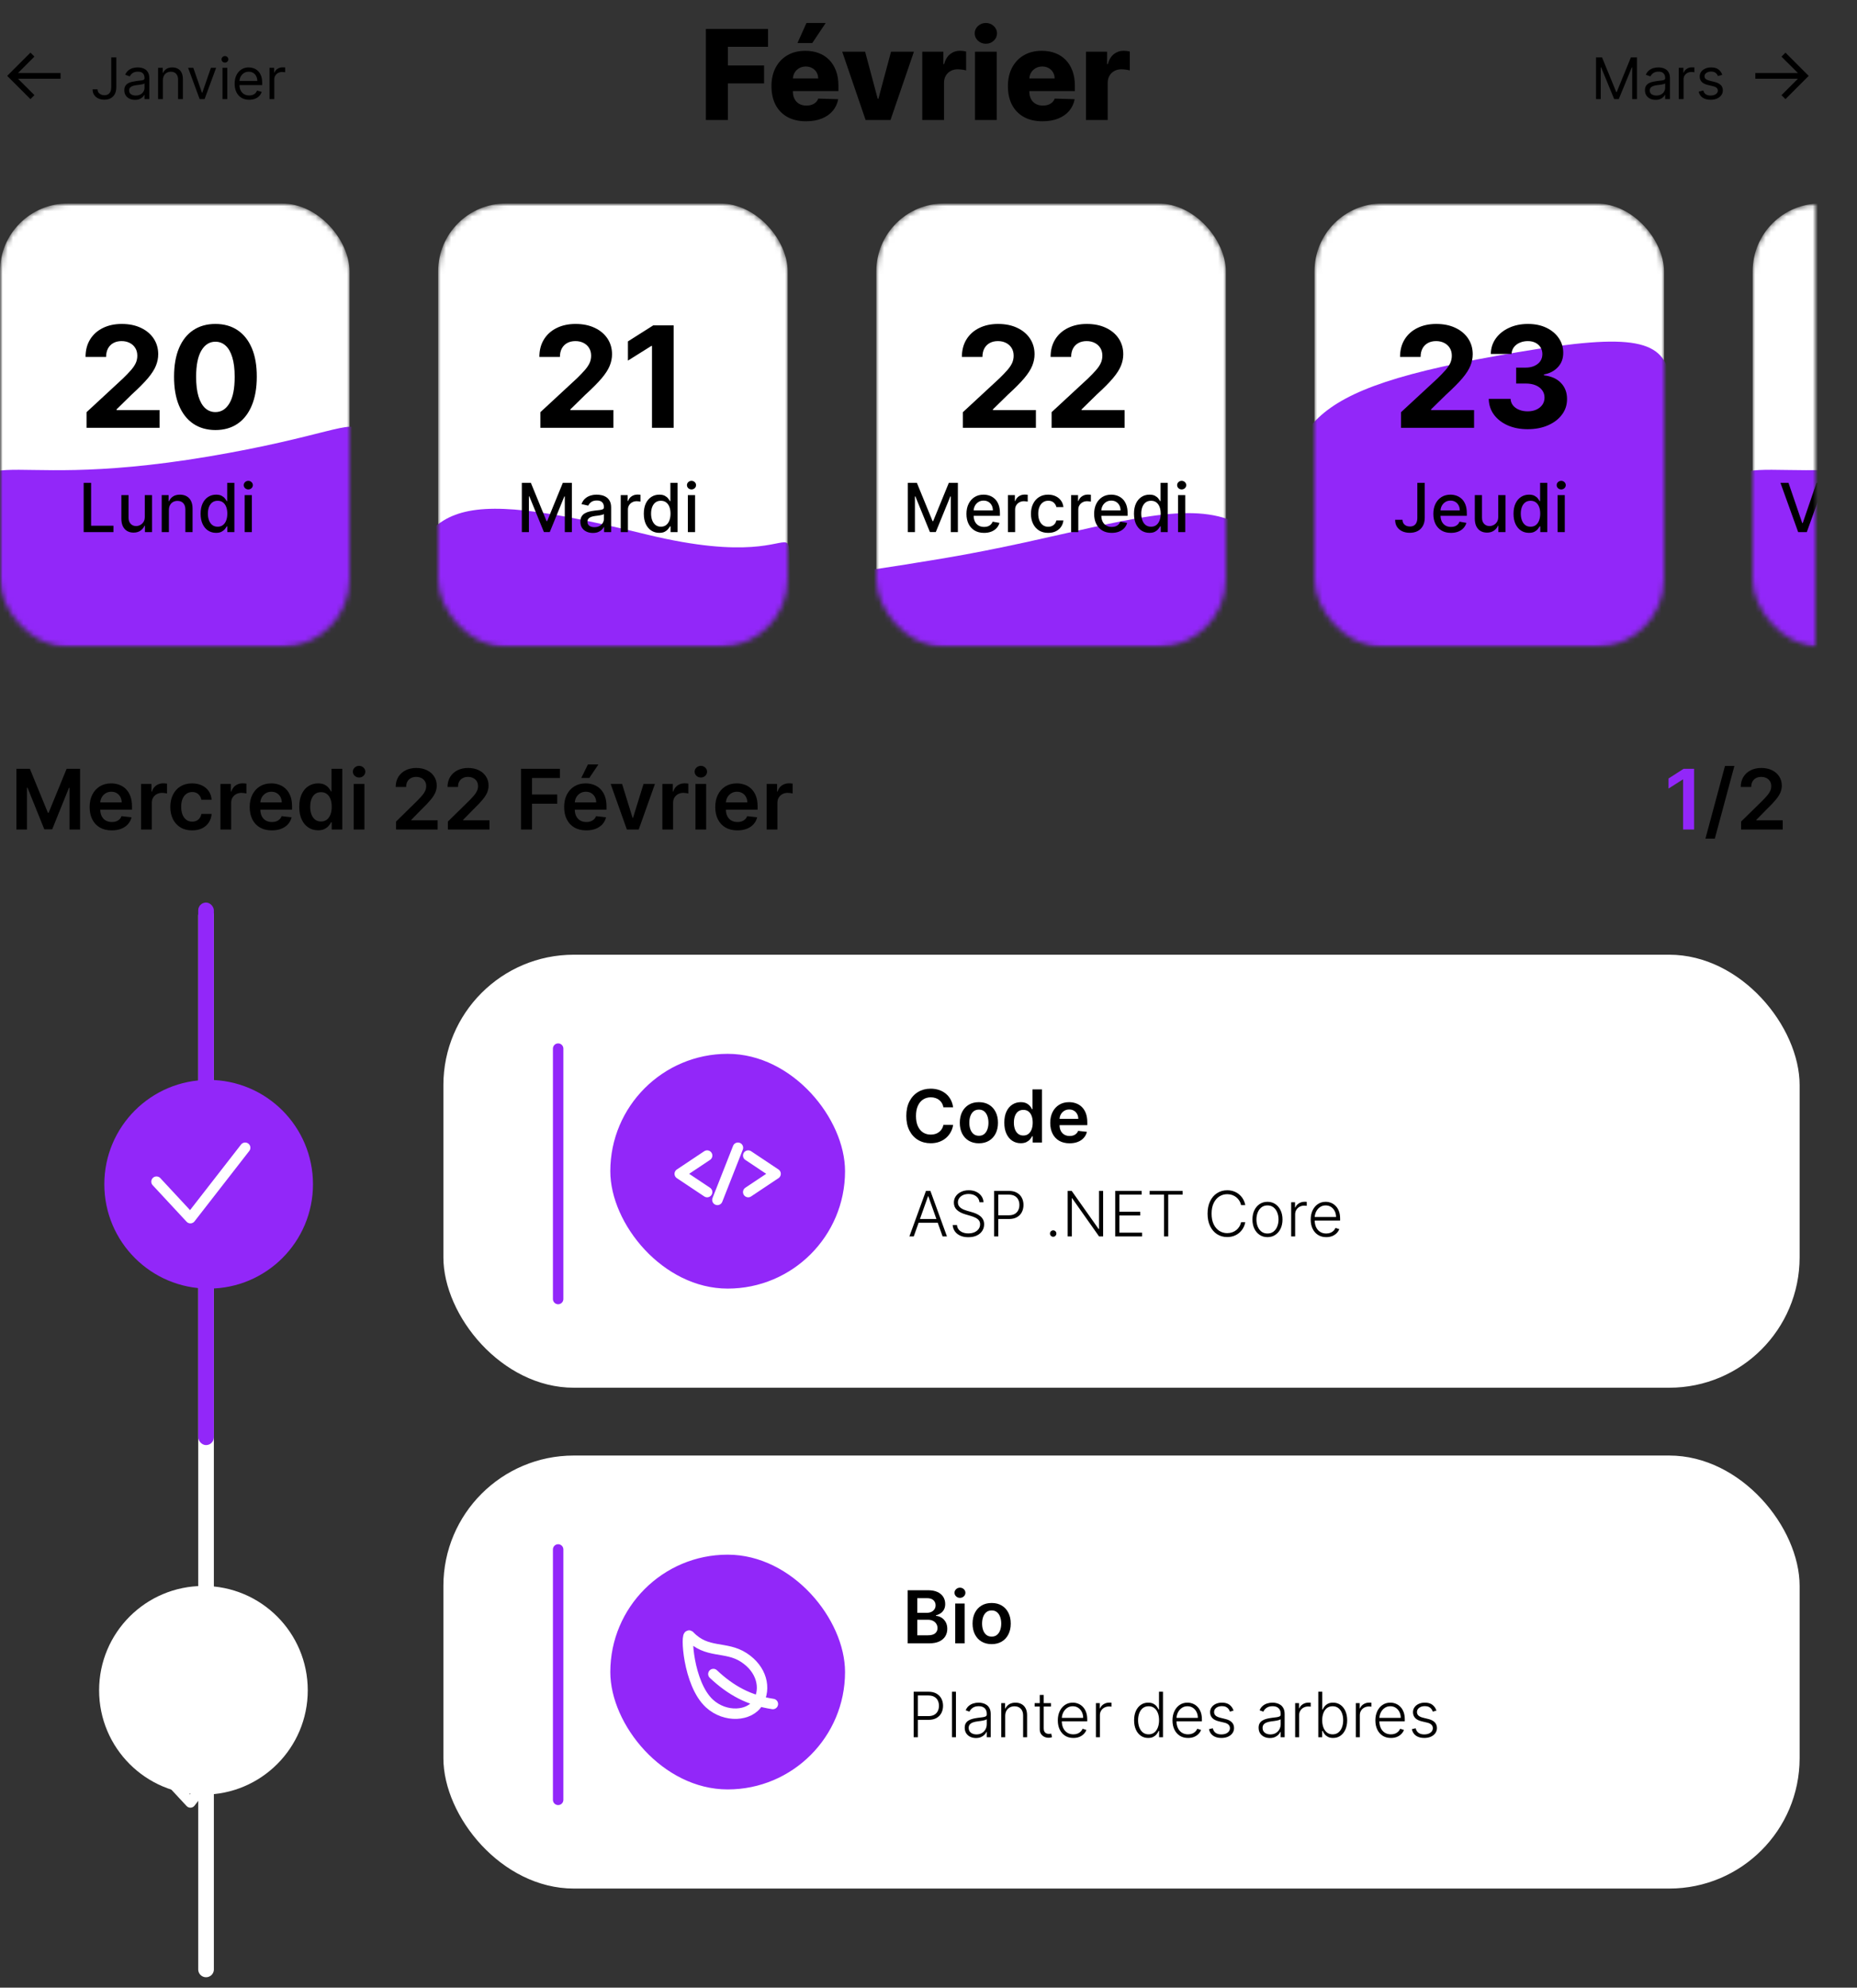 <svg width="356" height="381" viewBox="0 0 356 381" fill="none" xmlns="http://www.w3.org/2000/svg">
<rect x="0" y="0" width="356" height="381" fill="#333333" stroke="none"/>
<mask id="mask0_540_425" style="mask-type:alpha" maskUnits="userSpaceOnUse" x="2" y="169" width="346" height="212">
<rect x="2" y="169" width="346" height="212" fill="#D9D9D9"/>
</mask>
<g mask="url(#mask0_540_425)">
<rect x="85" y="183" width="260" height="83" rx="25" fill="white"/>
<line x1="107" y1="201" x2="107" y2="249" stroke="#9227F9" stroke-width="2" stroke-linecap="round"/>
<path d="M182.719 212.254H180.86C180.807 211.949 180.709 211.679 180.567 211.443C180.424 211.205 180.247 211.002 180.035 210.837C179.823 210.671 179.581 210.547 179.309 210.464C179.04 210.378 178.75 210.335 178.439 210.335C177.885 210.335 177.395 210.474 176.967 210.752C176.54 211.027 176.205 211.432 175.963 211.965C175.721 212.496 175.6 213.143 175.6 213.909C175.6 214.688 175.721 215.344 175.963 215.878C176.208 216.408 176.543 216.809 176.967 217.081C177.395 217.349 177.884 217.484 178.434 217.484C178.739 217.484 179.024 217.444 179.289 217.364C179.558 217.281 179.798 217.161 180.01 217.001C180.225 216.842 180.406 216.647 180.552 216.415C180.701 216.183 180.804 215.918 180.86 215.619L182.719 215.629C182.65 216.113 182.499 216.567 182.267 216.991C182.038 217.416 181.738 217.79 181.367 218.115C180.996 218.437 180.562 218.688 180.065 218.871C179.567 219.05 179.016 219.139 178.409 219.139C177.514 219.139 176.715 218.932 176.013 218.518C175.31 218.103 174.757 217.505 174.352 216.723C173.948 215.941 173.746 215.003 173.746 213.909C173.746 212.812 173.95 211.874 174.357 211.095C174.765 210.313 175.32 209.715 176.023 209.3C176.725 208.886 177.521 208.679 178.409 208.679C178.976 208.679 179.503 208.759 179.99 208.918C180.477 209.077 180.911 209.31 181.293 209.619C181.674 209.924 181.987 210.298 182.232 210.742C182.481 211.183 182.643 211.687 182.719 212.254ZM187.66 219.149C186.914 219.149 186.268 218.985 185.721 218.657C185.174 218.329 184.75 217.87 184.448 217.28C184.15 216.69 184.001 216 184.001 215.212C184.001 214.423 184.15 213.732 184.448 213.138C184.75 212.545 185.174 212.085 185.721 211.756C186.268 211.428 186.914 211.264 187.66 211.264C188.406 211.264 189.052 211.428 189.599 211.756C190.146 212.085 190.568 212.545 190.867 213.138C191.168 213.732 191.319 214.423 191.319 215.212C191.319 216 191.168 216.69 190.867 217.28C190.568 217.87 190.146 218.329 189.599 218.657C189.052 218.985 188.406 219.149 187.66 219.149ZM187.67 217.707C188.074 217.707 188.412 217.596 188.684 217.374C188.956 217.149 189.158 216.847 189.291 216.469C189.427 216.092 189.494 215.671 189.494 215.207C189.494 214.739 189.427 214.317 189.291 213.939C189.158 213.558 188.956 213.254 188.684 213.029C188.412 212.804 188.074 212.691 187.67 212.691C187.256 212.691 186.911 212.804 186.636 213.029C186.364 213.254 186.16 213.558 186.024 213.939C185.892 214.317 185.825 214.739 185.825 215.207C185.825 215.671 185.892 216.092 186.024 216.469C186.16 216.847 186.364 217.149 186.636 217.374C186.911 217.596 187.256 217.707 187.67 217.707ZM195.68 219.134C195.08 219.134 194.544 218.98 194.07 218.672C193.596 218.364 193.221 217.916 192.946 217.33C192.671 216.743 192.533 216.03 192.533 215.192C192.533 214.343 192.673 213.627 192.951 213.044C193.233 212.457 193.612 212.015 194.089 211.717C194.567 211.415 195.099 211.264 195.685 211.264C196.133 211.264 196.501 211.34 196.789 211.493C197.077 211.642 197.306 211.823 197.475 212.035C197.644 212.244 197.775 212.441 197.868 212.626H197.942V208.818H199.747V219H197.977V217.797H197.868C197.775 217.982 197.641 218.18 197.465 218.388C197.29 218.594 197.058 218.77 196.769 218.915C196.481 219.061 196.118 219.134 195.68 219.134ZM196.183 217.658C196.564 217.658 196.888 217.555 197.157 217.349C197.425 217.141 197.629 216.851 197.768 216.479C197.908 216.108 197.977 215.676 197.977 215.182C197.977 214.688 197.908 214.259 197.768 213.894C197.633 213.53 197.43 213.246 197.162 213.044C196.897 212.842 196.57 212.741 196.183 212.741C195.781 212.741 195.447 212.845 195.178 213.054C194.91 213.263 194.708 213.551 194.572 213.919C194.436 214.287 194.368 214.708 194.368 215.182C194.368 215.659 194.436 216.085 194.572 216.46C194.711 216.831 194.915 217.124 195.183 217.339C195.455 217.552 195.788 217.658 196.183 217.658ZM205.046 219.149C204.28 219.149 203.619 218.99 203.062 218.672C202.508 218.35 202.083 217.896 201.784 217.31C201.486 216.72 201.337 216.025 201.337 215.227C201.337 214.441 201.486 213.752 201.784 213.158C202.086 212.562 202.507 212.098 203.047 211.766C203.587 211.432 204.222 211.264 204.951 211.264C205.422 211.264 205.866 211.34 206.284 211.493C206.704 211.642 207.076 211.874 207.397 212.189C207.722 212.504 207.977 212.905 208.163 213.392C208.348 213.876 208.441 214.453 208.441 215.122V215.674H202.182V214.461H206.716C206.713 214.116 206.638 213.81 206.492 213.541C206.347 213.269 206.143 213.056 205.881 212.9C205.622 212.744 205.321 212.666 204.976 212.666C204.608 212.666 204.285 212.756 204.007 212.935C203.728 213.11 203.511 213.342 203.355 213.631C203.203 213.916 203.125 214.229 203.122 214.57V215.629C203.122 216.073 203.203 216.455 203.365 216.773C203.528 217.088 203.755 217.33 204.046 217.499C204.338 217.664 204.679 217.747 205.07 217.747C205.332 217.747 205.569 217.711 205.781 217.638C205.994 217.562 206.177 217.451 206.333 217.305C206.489 217.159 206.607 216.978 206.686 216.763L208.367 216.952C208.261 217.396 208.058 217.784 207.76 218.115C207.465 218.443 207.087 218.698 206.627 218.881C206.166 219.06 205.639 219.149 205.046 219.149Z" fill="black"/>
<path d="M175.172 237H174.337L177.511 228.273H178.364L181.538 237H180.703L177.967 229.308H177.908L175.172 237ZM175.773 233.655H180.102V234.371H175.773V233.655ZM187.773 230.455C187.724 229.969 187.51 229.582 187.129 229.295C186.749 229.009 186.27 228.865 185.693 228.865C185.287 228.865 184.929 228.935 184.619 229.074C184.313 229.213 184.071 229.406 183.895 229.653C183.722 229.898 183.635 230.176 183.635 230.489C183.635 230.719 183.685 230.92 183.784 231.094C183.884 231.267 184.017 231.416 184.185 231.541C184.355 231.663 184.543 231.768 184.747 231.857C184.955 231.945 185.163 232.018 185.374 232.078L186.294 232.342C186.572 232.419 186.851 232.517 187.129 232.636C187.408 232.756 187.662 232.906 187.892 233.088C188.125 233.267 188.311 233.487 188.45 233.749C188.592 234.007 188.663 234.318 188.663 234.682C188.663 235.148 188.543 235.567 188.301 235.939C188.06 236.311 187.713 236.607 187.261 236.825C186.81 237.041 186.268 237.149 185.638 237.149C185.044 237.149 184.528 237.051 184.091 236.855C183.653 236.656 183.31 236.382 183.06 236.033C182.81 235.683 182.669 235.278 182.638 234.818H183.456C183.484 235.162 183.598 235.453 183.797 235.692C183.996 235.93 184.254 236.112 184.572 236.237C184.891 236.359 185.246 236.42 185.638 236.42C186.072 236.42 186.459 236.348 186.797 236.203C187.138 236.055 187.405 235.851 187.598 235.589C187.794 235.325 187.892 235.018 187.892 234.669C187.892 234.374 187.815 234.126 187.662 233.928C187.509 233.726 187.294 233.557 187.018 233.42C186.746 233.284 186.429 233.163 186.068 233.058L185.024 232.751C184.339 232.547 183.808 232.264 183.43 231.903C183.053 231.543 182.864 231.082 182.864 230.523C182.864 230.054 182.989 229.642 183.239 229.287C183.491 228.929 183.832 228.651 184.261 228.452C184.693 228.25 185.178 228.149 185.714 228.149C186.257 228.149 186.737 228.249 187.155 228.447C187.572 228.646 187.903 228.92 188.148 229.27C188.395 229.616 188.527 230.011 188.544 230.455H187.773ZM190.581 237V228.273H193.398C194.017 228.273 194.534 228.392 194.949 228.631C195.366 228.866 195.68 229.188 195.891 229.594C196.104 230 196.21 230.457 196.21 230.966C196.21 231.474 196.105 231.933 195.895 232.342C195.685 232.749 195.372 233.071 194.957 233.31C194.543 233.545 194.027 233.663 193.411 233.663H191.195V232.947H193.389C193.847 232.947 194.226 232.862 194.527 232.692C194.828 232.518 195.053 232.283 195.2 231.984C195.351 231.686 195.426 231.347 195.426 230.966C195.426 230.585 195.351 230.246 195.2 229.947C195.053 229.649 194.827 229.415 194.523 229.244C194.222 229.074 193.839 228.989 193.376 228.989H191.378V237H190.581ZM201.903 237.064C201.736 237.064 201.591 237.004 201.469 236.885C201.349 236.763 201.29 236.618 201.29 236.45C201.29 236.28 201.349 236.135 201.469 236.016C201.591 235.896 201.736 235.837 201.903 235.837C202.074 235.837 202.219 235.896 202.338 236.016C202.457 236.135 202.517 236.28 202.517 236.45C202.517 236.561 202.489 236.663 202.432 236.757C202.378 236.851 202.304 236.926 202.21 236.983C202.119 237.037 202.017 237.064 201.903 237.064ZM211.475 228.273V237H210.7L205.544 229.692H205.475V237H204.679V228.273H205.45L210.623 235.589H210.691V228.273H211.475ZM213.796 237V228.273H218.858V228.989H214.593V232.274H218.59V232.99H214.593V236.284H218.944V237H213.796ZM220.392 228.989V228.273H226.721V228.989H223.955V237H223.158V228.989H220.392ZM238.725 231H237.924C237.864 230.702 237.756 230.426 237.6 230.173C237.446 229.918 237.253 229.695 237.02 229.504C236.787 229.314 236.523 229.166 236.228 229.061C235.932 228.956 235.613 228.903 235.269 228.903C234.718 228.903 234.215 229.047 233.76 229.334C233.309 229.621 232.946 230.043 232.674 230.599C232.404 231.153 232.269 231.832 232.269 232.636C232.269 233.446 232.404 234.128 232.674 234.682C232.946 235.236 233.309 235.656 233.76 235.943C234.215 236.227 234.718 236.369 235.269 236.369C235.613 236.369 235.932 236.317 236.228 236.212C236.523 236.107 236.787 235.96 237.02 235.773C237.253 235.582 237.446 235.359 237.6 235.104C237.756 234.848 237.864 234.571 237.924 234.273H238.725C238.654 234.673 238.52 235.047 238.324 235.393C238.131 235.737 237.884 236.038 237.583 236.297C237.284 236.555 236.941 236.757 236.551 236.902C236.162 237.047 235.735 237.119 235.269 237.119C234.536 237.119 233.885 236.936 233.317 236.57C232.749 236.2 232.303 235.68 231.979 235.01C231.658 234.339 231.498 233.548 231.498 232.636C231.498 231.724 231.658 230.933 231.979 230.263C232.303 229.592 232.749 229.074 233.317 228.707C233.885 228.338 234.536 228.153 235.269 228.153C235.735 228.153 236.162 228.226 236.551 228.371C236.941 228.513 237.284 228.714 237.583 228.976C237.884 229.234 238.131 229.536 238.324 229.879C238.52 230.223 238.654 230.597 238.725 231ZM242.983 237.136C242.418 237.136 241.918 236.993 241.483 236.706C241.051 236.419 240.713 236.023 240.469 235.517C240.224 235.009 240.102 234.422 240.102 233.757C240.102 233.087 240.224 232.497 240.469 231.989C240.713 231.477 241.051 231.08 241.483 230.795C241.918 230.509 242.418 230.365 242.983 230.365C243.548 230.365 244.047 230.509 244.479 230.795C244.911 231.082 245.249 231.48 245.493 231.989C245.74 232.497 245.864 233.087 245.864 233.757C245.864 234.422 245.741 235.009 245.497 235.517C245.253 236.023 244.913 236.419 244.479 236.706C244.047 236.993 243.548 237.136 242.983 237.136ZM242.983 236.442C243.438 236.442 243.822 236.32 244.138 236.075C244.453 235.831 244.692 235.506 244.854 235.099C245.018 234.693 245.101 234.246 245.101 233.757C245.101 233.268 245.018 232.82 244.854 232.411C244.692 232.001 244.453 231.673 244.138 231.426C243.822 231.179 243.438 231.055 242.983 231.055C242.531 231.055 242.146 231.179 241.828 231.426C241.513 231.673 241.273 232.001 241.108 232.411C240.946 232.82 240.865 233.268 240.865 233.757C240.865 234.246 240.946 234.693 241.108 235.099C241.273 235.506 241.513 235.831 241.828 236.075C242.143 236.32 242.528 236.442 242.983 236.442ZM247.529 237V230.455H248.266V231.46H248.321C248.452 231.131 248.679 230.865 249.003 230.663C249.33 230.459 249.699 230.357 250.111 230.357C250.174 230.357 250.243 230.358 250.32 230.361C250.397 230.364 250.461 230.366 250.512 230.369V231.141C250.478 231.135 250.418 231.126 250.333 231.115C250.248 231.104 250.155 231.098 250.056 231.098C249.715 231.098 249.411 231.17 249.144 231.315C248.88 231.457 248.671 231.655 248.517 231.908C248.364 232.161 248.287 232.449 248.287 232.773V237H247.529ZM254.253 237.136C253.642 237.136 253.114 236.994 252.668 236.71C252.222 236.423 251.877 236.027 251.632 235.521C251.391 235.013 251.27 234.428 251.27 233.766C251.27 233.107 251.391 232.521 251.632 232.01C251.877 231.496 252.213 231.094 252.642 230.804C253.074 230.511 253.573 230.365 254.138 230.365C254.493 230.365 254.836 230.43 255.165 230.561C255.495 230.689 255.79 230.886 256.051 231.153C256.316 231.418 256.525 231.751 256.678 232.155C256.831 232.555 256.908 233.03 256.908 233.578V233.953H251.794V233.284H256.132C256.132 232.864 256.047 232.486 255.877 232.151C255.709 231.812 255.475 231.545 255.174 231.349C254.875 231.153 254.53 231.055 254.138 231.055C253.723 231.055 253.358 231.166 253.043 231.388C252.728 231.609 252.48 231.902 252.301 232.266C252.125 232.629 252.036 233.027 252.033 233.459V233.859C252.033 234.379 252.123 234.834 252.301 235.223C252.483 235.609 252.74 235.909 253.073 236.122C253.405 236.335 253.799 236.442 254.253 236.442C254.563 236.442 254.834 236.393 255.067 236.297C255.303 236.2 255.5 236.071 255.659 235.909C255.821 235.744 255.944 235.564 256.026 235.368L256.746 235.602C256.647 235.878 256.483 236.132 256.256 236.365C256.032 236.598 255.75 236.786 255.412 236.928C255.077 237.067 254.691 237.136 254.253 237.136Z" fill="black"/>
<rect x="117" y="202" width="45" height="45" rx="22.5" fill="#9227F9"/>
<path d="M135.562 228.5L130.312 225L135.562 221.5M143.438 228.5L148.688 225L143.438 221.5M141.469 220L137.531 230" stroke="white" stroke-width="2" stroke-linecap="round" stroke-linejoin="round"/>
<rect x="85" y="279" width="260" height="83" rx="25" fill="white"/>
<line x1="107" y1="297" x2="107" y2="345" stroke="#9227F9" stroke-width="2" stroke-linecap="round"/>
<path d="M174.004 315V304.818H177.902C178.638 304.818 179.249 304.934 179.737 305.166C180.227 305.395 180.593 305.708 180.835 306.106C181.08 306.504 181.203 306.954 181.203 307.458C181.203 307.872 181.124 308.227 180.964 308.522C180.805 308.814 180.592 309.051 180.323 309.233C180.055 309.415 179.755 309.546 179.423 309.626V309.725C179.785 309.745 180.131 309.856 180.462 310.058C180.797 310.257 181.071 310.539 181.283 310.903C181.495 311.268 181.601 311.709 181.601 312.226C181.601 312.753 181.473 313.227 181.218 313.648C180.963 314.065 180.578 314.395 180.065 314.637C179.551 314.879 178.905 315 178.126 315H174.004ZM175.849 313.459H177.832C178.502 313.459 178.984 313.331 179.279 313.076C179.577 312.817 179.727 312.486 179.727 312.082C179.727 311.78 179.652 311.508 179.503 311.266C179.354 311.021 179.142 310.829 178.866 310.69C178.591 310.547 178.263 310.476 177.882 310.476H175.849V313.459ZM175.849 309.148H177.673C177.991 309.148 178.278 309.09 178.533 308.974C178.789 308.855 178.989 308.688 179.135 308.472C179.284 308.254 179.359 307.995 179.359 307.697C179.359 307.302 179.219 306.978 178.941 306.722C178.666 306.467 178.257 306.339 177.713 306.339H175.849V309.148ZM183.126 315V307.364H184.926V315H183.126ZM184.031 306.28C183.746 306.28 183.5 306.185 183.295 305.996C183.089 305.804 182.987 305.574 182.987 305.305C182.987 305.034 183.089 304.803 183.295 304.614C183.5 304.422 183.746 304.326 184.031 304.326C184.319 304.326 184.564 304.422 184.767 304.614C184.972 304.803 185.075 305.034 185.075 305.305C185.075 305.574 184.972 305.804 184.767 305.996C184.564 306.185 184.319 306.28 184.031 306.28ZM190.107 315.149C189.362 315.149 188.715 314.985 188.168 314.657C187.621 314.329 187.197 313.87 186.896 313.28C186.597 312.69 186.448 312 186.448 311.212C186.448 310.423 186.597 309.732 186.896 309.138C187.197 308.545 187.621 308.085 188.168 307.756C188.715 307.428 189.362 307.264 190.107 307.264C190.853 307.264 191.499 307.428 192.046 307.756C192.593 308.085 193.016 308.545 193.314 309.138C193.616 309.732 193.766 310.423 193.766 311.212C193.766 312 193.616 312.69 193.314 313.28C193.016 313.87 192.593 314.329 192.046 314.657C191.499 314.985 190.853 315.149 190.107 315.149ZM190.117 313.707C190.522 313.707 190.86 313.596 191.131 313.374C191.403 313.149 191.605 312.847 191.738 312.469C191.874 312.092 191.942 311.671 191.942 311.207C191.942 310.739 191.874 310.317 191.738 309.939C191.605 309.558 191.403 309.254 191.131 309.029C190.86 308.804 190.522 308.691 190.117 308.691C189.703 308.691 189.358 308.804 189.083 309.029C188.811 309.254 188.607 309.558 188.472 309.939C188.339 310.317 188.273 310.739 188.273 311.207C188.273 311.671 188.339 312.092 188.472 312.469C188.607 312.847 188.811 313.149 189.083 313.374C189.358 313.596 189.703 313.707 190.117 313.707Z" fill="black"/>
<path d="M175.159 333V324.273H177.976C178.595 324.273 179.112 324.392 179.527 324.631C179.945 324.866 180.259 325.188 180.469 325.594C180.682 326 180.788 326.457 180.788 326.966C180.788 327.474 180.683 327.933 180.473 328.342C180.263 328.749 179.95 329.071 179.536 329.31C179.121 329.545 178.605 329.663 177.989 329.663H175.773V328.947H177.967C178.425 328.947 178.804 328.862 179.105 328.692C179.406 328.518 179.631 328.283 179.778 327.984C179.929 327.686 180.004 327.347 180.004 326.966C180.004 326.585 179.929 326.246 179.778 325.947C179.631 325.649 179.405 325.415 179.101 325.244C178.8 325.074 178.418 324.989 177.955 324.989H175.956V333H175.159ZM183.26 324.273V333H182.501V324.273H183.26ZM187.095 333.149C186.7 333.149 186.339 333.072 186.013 332.919C185.686 332.763 185.426 332.538 185.233 332.246C185.04 331.95 184.943 331.592 184.943 331.172C184.943 330.848 185.004 330.575 185.126 330.354C185.249 330.132 185.422 329.95 185.646 329.808C185.871 329.666 186.136 329.554 186.443 329.472C186.75 329.389 187.088 329.325 187.457 329.28C187.824 329.234 188.134 329.195 188.386 329.161C188.642 329.126 188.837 329.072 188.97 328.999C189.104 328.925 189.17 328.805 189.17 328.641V328.487C189.17 328.041 189.037 327.69 188.77 327.435C188.506 327.176 188.125 327.047 187.628 327.047C187.156 327.047 186.771 327.151 186.473 327.358C186.178 327.565 185.97 327.81 185.851 328.091L185.131 327.831C185.278 327.473 185.483 327.187 185.744 326.974C186.006 326.759 186.298 326.604 186.622 326.51C186.946 326.413 187.274 326.365 187.607 326.365C187.857 326.365 188.116 326.398 188.386 326.463C188.659 326.528 188.912 326.642 189.145 326.804C189.378 326.963 189.567 327.186 189.712 327.473C189.857 327.757 189.929 328.118 189.929 328.555V333H189.17V331.964H189.124C189.033 332.158 188.898 332.345 188.719 332.527C188.54 332.709 188.315 332.858 188.045 332.974C187.776 333.091 187.459 333.149 187.095 333.149ZM187.197 332.455C187.601 332.455 187.95 332.365 188.246 332.186C188.541 332.007 188.768 331.77 188.928 331.474C189.089 331.176 189.17 330.848 189.17 330.49V329.544C189.114 329.598 189.018 329.646 188.885 329.689C188.754 329.732 188.602 329.77 188.429 329.804C188.259 329.835 188.088 329.862 187.918 329.885C187.747 329.908 187.594 329.928 187.457 329.945C187.088 329.99 186.773 330.061 186.511 330.158C186.25 330.254 186.05 330.388 185.911 330.558C185.771 330.726 185.702 330.942 185.702 331.206C185.702 331.604 185.844 331.912 186.128 332.131C186.412 332.347 186.768 332.455 187.197 332.455ZM192.705 328.909V333H191.947V326.455H192.684V327.482H192.752C192.906 327.146 193.144 326.878 193.468 326.676C193.795 326.472 194.198 326.369 194.678 326.369C195.119 326.369 195.505 326.462 195.837 326.646C196.173 326.828 196.433 327.097 196.617 327.452C196.805 327.807 196.898 328.243 196.898 328.76V333H196.14V328.807C196.14 328.27 195.989 327.845 195.688 327.533C195.39 327.22 194.989 327.064 194.487 327.064C194.143 327.064 193.837 327.138 193.57 327.286C193.303 327.433 193.092 327.646 192.935 327.925C192.782 328.2 192.705 328.528 192.705 328.909ZM201.474 326.455V327.115H198.35V326.455H201.474ZM199.326 324.886H200.089V331.291C200.089 331.564 200.136 331.778 200.23 331.935C200.324 332.088 200.446 332.197 200.596 332.263C200.747 332.325 200.907 332.357 201.078 332.357C201.177 332.357 201.262 332.351 201.333 332.339C201.404 332.325 201.467 332.311 201.521 332.297L201.683 332.983C201.609 333.011 201.518 333.037 201.41 333.06C201.302 333.085 201.169 333.098 201.01 333.098C200.731 333.098 200.463 333.037 200.204 332.915C199.949 332.793 199.738 332.611 199.574 332.369C199.409 332.128 199.326 331.828 199.326 331.47V324.886ZM205.773 333.136C205.162 333.136 204.634 332.994 204.188 332.71C203.741 332.423 203.396 332.027 203.152 331.521C202.911 331.013 202.79 330.428 202.79 329.766C202.79 329.107 202.911 328.521 203.152 328.01C203.396 327.496 203.733 327.094 204.162 326.804C204.594 326.511 205.092 326.365 205.658 326.365C206.013 326.365 206.355 326.43 206.685 326.561C207.014 326.689 207.31 326.886 207.571 327.153C207.835 327.418 208.044 327.751 208.197 328.155C208.351 328.555 208.428 329.03 208.428 329.578V329.953H203.314V329.284H207.652C207.652 328.864 207.567 328.486 207.396 328.151C207.229 327.812 206.994 327.545 206.693 327.349C206.395 327.153 206.05 327.055 205.658 327.055C205.243 327.055 204.878 327.166 204.562 327.388C204.247 327.609 204 327.902 203.821 328.266C203.645 328.629 203.555 329.027 203.553 329.459V329.859C203.553 330.379 203.642 330.834 203.821 331.223C204.003 331.609 204.26 331.909 204.592 332.122C204.925 332.335 205.318 332.442 205.773 332.442C206.082 332.442 206.354 332.393 206.587 332.297C206.822 332.2 207.02 332.071 207.179 331.909C207.341 331.744 207.463 331.564 207.545 331.368L208.266 331.602C208.166 331.878 208.003 332.132 207.776 332.365C207.551 332.598 207.27 332.786 206.932 332.928C206.597 333.067 206.21 333.136 205.773 333.136ZM210.099 333V326.455H210.836V327.46H210.892C211.022 327.131 211.25 326.865 211.574 326.663C211.9 326.459 212.27 326.357 212.681 326.357C212.744 326.357 212.814 326.358 212.89 326.361C212.967 326.364 213.031 326.366 213.082 326.369V327.141C213.048 327.135 212.988 327.126 212.903 327.115C212.818 327.104 212.725 327.098 212.626 327.098C212.285 327.098 211.981 327.17 211.714 327.315C211.45 327.457 211.241 327.655 211.088 327.908C210.934 328.161 210.858 328.449 210.858 328.773V333H210.099ZM220.108 333.136C219.571 333.136 219.101 332.994 218.697 332.71C218.294 332.426 217.979 332.03 217.751 331.521C217.527 331.013 217.415 330.42 217.415 329.744C217.415 329.071 217.527 328.482 217.751 327.976C217.979 327.467 218.295 327.072 218.702 326.791C219.108 326.507 219.581 326.365 220.121 326.365C220.518 326.365 220.849 326.436 221.114 326.578C221.378 326.717 221.589 326.891 221.749 327.098C221.908 327.305 222.031 327.507 222.119 327.703H222.188V324.273H222.95V333H222.209V331.786H222.119C222.031 331.984 221.906 332.189 221.744 332.399C221.582 332.607 221.368 332.781 221.101 332.923C220.837 333.065 220.506 333.136 220.108 333.136ZM220.197 332.442C220.621 332.442 220.982 332.327 221.28 332.097C221.578 331.864 221.805 331.544 221.962 331.138C222.121 330.729 222.2 330.26 222.2 329.732C222.2 329.209 222.122 328.747 221.966 328.347C221.81 327.943 221.582 327.628 221.284 327.401C220.986 327.17 220.624 327.055 220.197 327.055C219.76 327.055 219.391 327.175 219.089 327.413C218.791 327.649 218.564 327.969 218.408 328.372C218.254 328.776 218.178 329.229 218.178 329.732C218.178 330.24 218.256 330.699 218.412 331.108C218.568 331.517 218.795 331.842 219.094 332.084C219.395 332.322 219.763 332.442 220.197 332.442ZM227.757 333.136C227.146 333.136 226.618 332.994 226.172 332.71C225.726 332.423 225.381 332.027 225.136 331.521C224.895 331.013 224.774 330.428 224.774 329.766C224.774 329.107 224.895 328.521 225.136 328.01C225.381 327.496 225.717 327.094 226.146 326.804C226.578 326.511 227.077 326.365 227.642 326.365C227.997 326.365 228.339 326.43 228.669 326.561C228.999 326.689 229.294 326.886 229.555 327.153C229.82 327.418 230.028 327.751 230.182 328.155C230.335 328.555 230.412 329.03 230.412 329.578V329.953H225.298V329.284H229.636C229.636 328.864 229.551 328.486 229.381 328.151C229.213 327.812 228.979 327.545 228.678 327.349C228.379 327.153 228.034 327.055 227.642 327.055C227.227 327.055 226.862 327.166 226.547 327.388C226.232 327.609 225.984 327.902 225.805 328.266C225.629 328.629 225.54 329.027 225.537 329.459V329.859C225.537 330.379 225.626 330.834 225.805 331.223C225.987 331.609 226.244 331.909 226.577 332.122C226.909 332.335 227.303 332.442 227.757 332.442C228.067 332.442 228.338 332.393 228.571 332.297C228.807 332.2 229.004 332.071 229.163 331.909C229.325 331.744 229.447 331.564 229.53 331.368L230.25 331.602C230.151 331.878 229.987 332.132 229.76 332.365C229.536 332.598 229.254 332.786 228.916 332.928C228.581 333.067 228.195 333.136 227.757 333.136ZM236.481 327.891L235.787 328.087C235.718 327.891 235.622 327.713 235.497 327.554C235.372 327.395 235.208 327.268 235.007 327.175C234.808 327.081 234.561 327.034 234.265 327.034C233.822 327.034 233.458 327.139 233.174 327.349C232.89 327.56 232.748 327.831 232.748 328.163C232.748 328.445 232.845 328.673 233.038 328.849C233.234 329.023 233.535 329.161 233.941 329.263L234.93 329.506C235.478 329.639 235.889 329.851 236.162 330.141C236.437 330.43 236.575 330.794 236.575 331.232C236.575 331.601 236.473 331.929 236.268 332.216C236.064 332.503 235.778 332.729 235.412 332.893C235.048 333.055 234.626 333.136 234.146 333.136C233.507 333.136 232.98 332.993 232.565 332.706C232.15 332.416 231.885 331.999 231.768 331.453L232.497 331.274C232.591 331.663 232.774 331.957 233.047 332.156C233.322 332.355 233.684 332.455 234.133 332.455C234.636 332.455 235.038 332.342 235.339 332.118C235.64 331.891 235.791 331.607 235.791 331.266C235.791 331.001 235.703 330.78 235.527 330.601C235.35 330.419 235.083 330.286 234.725 330.2L233.656 329.945C233.088 329.808 232.667 329.592 232.395 329.297C232.122 329.001 231.985 328.635 231.985 328.197C231.985 327.837 232.083 327.52 232.279 327.247C232.475 326.972 232.745 326.756 233.089 326.599C233.433 326.443 233.825 326.365 234.265 326.365C234.865 326.365 235.343 326.501 235.701 326.774C236.062 327.044 236.322 327.416 236.481 327.891ZM243.439 333.149C243.044 333.149 242.683 333.072 242.357 332.919C242.03 332.763 241.77 332.538 241.577 332.246C241.384 331.95 241.287 331.592 241.287 331.172C241.287 330.848 241.348 330.575 241.47 330.354C241.592 330.132 241.766 329.95 241.99 329.808C242.214 329.666 242.48 329.554 242.787 329.472C243.094 329.389 243.432 329.325 243.801 329.28C244.168 329.234 244.477 329.195 244.73 329.161C244.986 329.126 245.18 329.072 245.314 328.999C245.447 328.925 245.514 328.805 245.514 328.641V328.487C245.514 328.041 245.381 327.69 245.114 327.435C244.849 327.176 244.469 327.047 243.972 327.047C243.5 327.047 243.115 327.151 242.817 327.358C242.521 327.565 242.314 327.81 242.195 328.091L241.474 327.831C241.622 327.473 241.827 327.187 242.088 326.974C242.349 326.759 242.642 326.604 242.966 326.51C243.29 326.413 243.618 326.365 243.95 326.365C244.2 326.365 244.46 326.398 244.73 326.463C245.003 326.528 245.256 326.642 245.489 326.804C245.722 326.963 245.911 327.186 246.055 327.473C246.2 327.757 246.273 328.118 246.273 328.555V333H245.514V331.964H245.467C245.376 332.158 245.241 332.345 245.062 332.527C244.884 332.709 244.659 332.858 244.389 332.974C244.119 333.091 243.803 333.149 243.439 333.149ZM243.541 332.455C243.945 332.455 244.294 332.365 244.589 332.186C244.885 332.007 245.112 331.77 245.271 331.474C245.433 331.176 245.514 330.848 245.514 330.49V329.544C245.457 329.598 245.362 329.646 245.229 329.689C245.098 329.732 244.946 329.77 244.773 329.804C244.602 329.835 244.432 329.862 244.261 329.885C244.091 329.908 243.938 329.928 243.801 329.945C243.432 329.99 243.116 330.061 242.855 330.158C242.594 330.254 242.393 330.388 242.254 330.558C242.115 330.726 242.045 330.942 242.045 331.206C242.045 331.604 242.188 331.912 242.472 332.131C242.756 332.347 243.112 332.455 243.541 332.455ZM248.29 333V326.455H249.028V327.46H249.083C249.214 327.131 249.441 326.865 249.765 326.663C250.092 326.459 250.461 326.357 250.873 326.357C250.935 326.357 251.005 326.358 251.082 326.361C251.158 326.364 251.222 326.366 251.273 326.369V327.141C251.239 327.135 251.18 327.126 251.094 327.115C251.009 327.104 250.917 327.098 250.817 327.098C250.477 327.098 250.173 327.17 249.906 327.315C249.641 327.457 249.433 327.655 249.279 327.908C249.126 328.161 249.049 328.449 249.049 328.773V333H248.29ZM252.725 333V324.273H253.488V327.703H253.556C253.642 327.507 253.764 327.305 253.923 327.098C254.085 326.891 254.297 326.717 254.558 326.578C254.822 326.436 255.154 326.365 255.555 326.365C256.092 326.365 256.564 326.507 256.97 326.791C257.376 327.072 257.693 327.467 257.92 327.976C258.147 328.482 258.261 329.071 258.261 329.744C258.261 330.42 258.147 331.013 257.92 331.521C257.696 332.03 257.38 332.426 256.974 332.71C256.571 332.994 256.102 333.136 255.568 333.136C255.17 333.136 254.838 333.065 254.571 332.923C254.306 332.781 254.093 332.607 253.931 332.399C253.77 332.189 253.645 331.984 253.556 331.786H253.463V333H252.725ZM253.475 329.732C253.475 330.26 253.554 330.729 253.71 331.138C253.869 331.544 254.096 331.864 254.392 332.097C254.69 332.327 255.051 332.442 255.474 332.442C255.909 332.442 256.277 332.322 256.578 332.084C256.879 331.842 257.108 331.517 257.264 331.108C257.42 330.699 257.498 330.24 257.498 329.732C257.498 329.229 257.42 328.776 257.264 328.372C257.11 327.969 256.883 327.649 256.582 327.413C256.281 327.175 255.912 327.055 255.474 327.055C255.048 327.055 254.686 327.17 254.387 327.401C254.092 327.628 253.866 327.943 253.71 328.347C253.554 328.747 253.475 329.209 253.475 329.732ZM259.927 333V326.455H260.664V327.46H260.72C260.85 327.131 261.078 326.865 261.402 326.663C261.728 326.459 262.098 326.357 262.51 326.357C262.572 326.357 262.642 326.358 262.718 326.361C262.795 326.364 262.859 326.366 262.91 326.369V327.141C262.876 327.135 262.816 327.126 262.731 327.115C262.646 327.104 262.554 327.098 262.454 327.098C262.113 327.098 261.809 327.17 261.542 327.315C261.278 327.457 261.069 327.655 260.916 327.908C260.762 328.161 260.686 328.449 260.686 328.773V333H259.927ZM266.652 333.136C266.041 333.136 265.512 332.994 265.066 332.71C264.62 332.423 264.275 332.027 264.031 331.521C263.789 331.013 263.669 330.428 263.669 329.766C263.669 329.107 263.789 328.521 264.031 328.01C264.275 327.496 264.612 327.094 265.041 326.804C265.473 326.511 265.971 326.365 266.537 326.365C266.892 326.365 267.234 326.43 267.564 326.561C267.893 326.689 268.189 326.886 268.45 327.153C268.714 327.418 268.923 327.751 269.076 328.155C269.23 328.555 269.306 329.03 269.306 329.578V329.953H264.193V329.284H268.531C268.531 328.864 268.446 328.486 268.275 328.151C268.108 327.812 267.873 327.545 267.572 327.349C267.274 327.153 266.929 327.055 266.537 327.055C266.122 327.055 265.757 327.166 265.441 327.388C265.126 327.609 264.879 327.902 264.7 328.266C264.524 328.629 264.434 329.027 264.431 329.459V329.859C264.431 330.379 264.521 330.834 264.7 331.223C264.882 331.609 265.139 331.909 265.471 332.122C265.804 332.335 266.197 332.442 266.652 332.442C266.961 332.442 267.233 332.393 267.466 332.297C267.701 332.2 267.899 332.071 268.058 331.909C268.22 331.744 268.342 331.564 268.424 331.368L269.145 331.602C269.045 331.878 268.882 332.132 268.654 332.365C268.43 332.598 268.149 332.786 267.811 332.928C267.475 333.067 267.089 333.136 266.652 333.136ZM275.376 327.891L274.681 328.087C274.613 327.891 274.516 327.713 274.391 327.554C274.266 327.395 274.103 327.268 273.901 327.175C273.702 327.081 273.455 327.034 273.16 327.034C272.717 327.034 272.353 327.139 272.069 327.349C271.785 327.56 271.643 327.831 271.643 328.163C271.643 328.445 271.739 328.673 271.933 328.849C272.129 329.023 272.43 329.161 272.836 329.263L273.825 329.506C274.373 329.639 274.783 329.851 275.056 330.141C275.332 330.43 275.469 330.794 275.469 331.232C275.469 331.601 275.367 331.929 275.163 332.216C274.958 332.503 274.673 332.729 274.306 332.893C273.942 333.055 273.521 333.136 273.04 333.136C272.401 333.136 271.874 332.993 271.46 332.706C271.045 332.416 270.779 331.999 270.663 331.453L271.391 331.274C271.485 331.663 271.668 331.957 271.941 332.156C272.217 332.355 272.579 332.455 273.028 332.455C273.531 332.455 273.933 332.342 274.234 332.118C274.535 331.891 274.685 331.607 274.685 331.266C274.685 331.001 274.597 330.78 274.421 330.601C274.245 330.419 273.978 330.286 273.62 330.2L272.55 329.945C271.982 329.808 271.562 329.592 271.289 329.297C271.016 329.001 270.88 328.635 270.88 328.197C270.88 327.837 270.978 327.52 271.174 327.247C271.37 326.972 271.64 326.756 271.984 326.599C272.327 326.443 272.719 326.365 273.16 326.365C273.759 326.365 274.238 326.501 274.596 326.774C274.957 327.044 275.217 327.416 275.376 327.891Z" fill="black"/>
<rect x="117" y="298" width="45" height="45" rx="22.5" fill="#9227F9"/>
<path d="M136.758 320.883C140.117 324.047 143.594 325.922 148.164 326.625M142.574 317.696C139.102 315.453 135.508 317.063 132.188 313.548C131.414 312.727 131.863 322.747 136.02 326.544C139.058 329.317 143.75 329.008 145.332 326.313C146.914 323.617 146.046 319.939 142.574 317.696V317.696Z" stroke="white" stroke-width="2" stroke-linecap="round" stroke-linejoin="round"/>
<line x1="39.5" y1="175.5" x2="39.5" y2="377.5" stroke="white" stroke-width="3" stroke-linecap="round"/>
<rect x="38" y="173" width="3" height="104" rx="1.5" fill="#9227F9"/>
<circle cx="40" cy="227" r="20" fill="#9227F9"/>
<circle cx="39" cy="324" r="20" fill="white"/>
</g>
<path d="M47 220L36.5 233.5L30 226.5" stroke="white" stroke-width="2" stroke-linecap="round" stroke-linejoin="round"/>
<path d="M47 332L36.5 345.5L30 338.5" stroke="white" stroke-width="2" stroke-linecap="round" stroke-linejoin="round"/>
<path d="M3.148 147.364H5.727L9.182 155.795H9.318L12.773 147.364H15.352V159H13.329V151.006H13.222L10.006 158.966H8.494L5.278 150.989H5.17V159H3.148V147.364ZM21.421 159.17C20.546 159.17 19.79 158.989 19.153 158.625C18.521 158.258 18.034 157.739 17.693 157.068C17.352 156.394 17.182 155.6 17.182 154.688C17.182 153.79 17.352 153.002 17.693 152.324C18.038 151.642 18.519 151.112 19.136 150.733C19.754 150.35 20.479 150.159 21.312 150.159C21.85 150.159 22.358 150.246 22.835 150.42C23.316 150.591 23.741 150.856 24.108 151.216C24.479 151.576 24.771 152.034 24.983 152.591C25.195 153.144 25.301 153.803 25.301 154.568V155.199H18.148V153.812H23.329C23.326 153.419 23.241 153.068 23.074 152.761C22.907 152.451 22.674 152.206 22.375 152.028C22.079 151.85 21.735 151.761 21.341 151.761C20.921 151.761 20.551 151.864 20.233 152.068C19.915 152.269 19.667 152.534 19.489 152.864C19.314 153.189 19.225 153.547 19.222 153.938V155.148C19.222 155.655 19.314 156.091 19.5 156.455C19.686 156.814 19.945 157.091 20.278 157.284C20.612 157.473 21.002 157.568 21.449 157.568C21.748 157.568 22.019 157.527 22.261 157.443C22.504 157.356 22.714 157.229 22.892 157.062C23.07 156.896 23.204 156.689 23.296 156.443L25.216 156.659C25.095 157.167 24.864 157.61 24.523 157.989C24.186 158.364 23.754 158.655 23.227 158.864C22.701 159.068 22.099 159.17 21.421 159.17ZM27.041 159V150.273H29.035V151.727H29.126C29.285 151.223 29.558 150.835 29.945 150.562C30.335 150.286 30.78 150.148 31.28 150.148C31.393 150.148 31.52 150.153 31.66 150.165C31.805 150.172 31.924 150.186 32.019 150.205V152.097C31.931 152.066 31.793 152.04 31.604 152.017C31.418 151.991 31.238 151.977 31.064 151.977C30.689 151.977 30.352 152.059 30.053 152.222C29.757 152.381 29.524 152.602 29.354 152.886C29.183 153.17 29.098 153.498 29.098 153.869V159H27.041ZM36.832 159.17C35.961 159.17 35.213 158.979 34.588 158.597C33.967 158.214 33.488 157.686 33.151 157.011C32.817 156.333 32.651 155.553 32.651 154.67C32.651 153.784 32.821 153.002 33.162 152.324C33.503 151.642 33.984 151.112 34.605 150.733C35.23 150.35 35.969 150.159 36.821 150.159C37.529 150.159 38.156 150.29 38.702 150.551C39.251 150.809 39.688 151.174 40.014 151.648C40.34 152.117 40.526 152.667 40.571 153.295H38.605C38.526 152.875 38.336 152.525 38.037 152.244C37.742 151.96 37.346 151.818 36.849 151.818C36.429 151.818 36.06 151.932 35.742 152.159C35.423 152.383 35.175 152.705 34.997 153.125C34.823 153.545 34.736 154.049 34.736 154.636C34.736 155.231 34.823 155.742 34.997 156.17C35.171 156.595 35.416 156.922 35.73 157.153C36.048 157.381 36.421 157.494 36.849 157.494C37.153 157.494 37.423 157.437 37.662 157.324C37.904 157.206 38.107 157.038 38.27 156.818C38.433 156.598 38.544 156.331 38.605 156.017H40.571C40.522 156.634 40.34 157.182 40.026 157.659C39.711 158.133 39.283 158.504 38.742 158.773C38.2 159.038 37.563 159.17 36.832 159.17ZM42.26 159V150.273H44.254V151.727H44.345C44.504 151.223 44.777 150.835 45.163 150.562C45.553 150.286 45.999 150.148 46.499 150.148C46.612 150.148 46.739 150.153 46.879 150.165C47.023 150.172 47.142 150.186 47.237 150.205V152.097C47.15 152.066 47.012 152.04 46.822 152.017C46.637 151.991 46.457 151.977 46.283 151.977C45.908 151.977 45.571 152.059 45.271 152.222C44.976 152.381 44.743 152.602 44.572 152.886C44.402 153.17 44.317 153.498 44.317 153.869V159H42.26ZM52.108 159.17C51.233 159.17 50.477 158.989 49.841 158.625C49.208 158.258 48.722 157.739 48.381 157.068C48.04 156.394 47.869 155.6 47.869 154.688C47.869 153.79 48.04 153.002 48.381 152.324C48.725 151.642 49.206 151.112 49.824 150.733C50.441 150.35 51.167 150.159 52 150.159C52.538 150.159 53.045 150.246 53.523 150.42C54.004 150.591 54.428 150.856 54.795 151.216C55.167 151.576 55.458 152.034 55.67 152.591C55.883 153.144 55.989 153.803 55.989 154.568V155.199H48.835V153.812H54.017C54.013 153.419 53.928 153.068 53.761 152.761C53.595 152.451 53.362 152.206 53.062 152.028C52.767 151.85 52.422 151.761 52.028 151.761C51.608 151.761 51.239 151.864 50.92 152.068C50.602 152.269 50.354 152.534 50.176 152.864C50.002 153.189 49.913 153.547 49.909 153.938V155.148C49.909 155.655 50.002 156.091 50.188 156.455C50.373 156.814 50.633 157.091 50.966 157.284C51.299 157.473 51.689 157.568 52.136 157.568C52.436 157.568 52.706 157.527 52.949 157.443C53.191 157.356 53.401 157.229 53.58 157.062C53.758 156.896 53.892 156.689 53.983 156.443L55.903 156.659C55.782 157.167 55.551 157.61 55.21 157.989C54.873 158.364 54.441 158.655 53.915 158.864C53.388 159.068 52.786 159.17 52.108 159.17ZM60.967 159.153C60.282 159.153 59.668 158.977 59.126 158.625C58.585 158.273 58.157 157.761 57.842 157.091C57.528 156.42 57.371 155.606 57.371 154.648C57.371 153.678 57.53 152.86 57.848 152.193C58.17 151.523 58.604 151.017 59.149 150.676C59.695 150.331 60.303 150.159 60.973 150.159C61.484 150.159 61.905 150.246 62.234 150.42C62.564 150.591 62.825 150.797 63.019 151.04C63.212 151.278 63.361 151.504 63.467 151.716H63.553V147.364H65.615V159H63.592V157.625H63.467C63.361 157.837 63.208 158.062 63.007 158.301C62.806 158.536 62.541 158.737 62.212 158.903C61.882 159.07 61.467 159.153 60.967 159.153ZM61.541 157.466C61.977 157.466 62.348 157.348 62.655 157.114C62.962 156.875 63.195 156.544 63.354 156.119C63.513 155.695 63.592 155.201 63.592 154.636C63.592 154.072 63.513 153.581 63.354 153.165C63.198 152.748 62.967 152.424 62.66 152.193C62.358 151.962 61.984 151.847 61.541 151.847C61.083 151.847 60.7 151.966 60.394 152.205C60.087 152.443 59.856 152.773 59.7 153.193C59.545 153.614 59.467 154.095 59.467 154.636C59.467 155.182 59.545 155.669 59.7 156.097C59.859 156.521 60.092 156.856 60.399 157.102C60.71 157.345 61.09 157.466 61.541 157.466ZM67.807 159V150.273H69.864V159H67.807ZM68.841 149.034C68.515 149.034 68.235 148.926 68 148.71C67.765 148.491 67.648 148.227 67.648 147.92C67.648 147.61 67.765 147.347 68 147.131C68.235 146.911 68.515 146.801 68.841 146.801C69.171 146.801 69.451 146.911 69.682 147.131C69.917 147.347 70.034 147.61 70.034 147.92C70.034 148.227 69.917 148.491 69.682 148.71C69.451 148.926 69.171 149.034 68.841 149.034ZM75.925 159V157.477L79.965 153.517C80.351 153.127 80.673 152.78 80.93 152.477C81.188 152.174 81.381 151.881 81.51 151.597C81.639 151.312 81.703 151.009 81.703 150.688C81.703 150.32 81.62 150.006 81.453 149.744C81.287 149.479 81.057 149.275 80.766 149.131C80.474 148.987 80.142 148.915 79.771 148.915C79.389 148.915 79.053 148.994 78.766 149.153C78.478 149.309 78.254 149.53 78.095 149.818C77.94 150.106 77.862 150.449 77.862 150.847H75.856C75.856 150.108 76.025 149.466 76.362 148.92C76.699 148.375 77.163 147.953 77.754 147.653C78.349 147.354 79.031 147.205 79.8 147.205C80.58 147.205 81.266 147.35 81.856 147.642C82.447 147.934 82.906 148.333 83.231 148.841C83.561 149.348 83.726 149.928 83.726 150.58C83.726 151.015 83.642 151.443 83.476 151.864C83.309 152.284 83.016 152.75 82.595 153.261C82.178 153.773 81.593 154.392 80.84 155.119L78.834 157.159V157.239H83.902V159H75.925ZM85.862 159V157.477L89.902 153.517C90.288 153.127 90.61 152.78 90.868 152.477C91.126 152.174 91.319 151.881 91.447 151.597C91.576 151.312 91.641 151.009 91.641 150.688C91.641 150.32 91.557 150.006 91.391 149.744C91.224 149.479 90.995 149.275 90.703 149.131C90.412 148.987 90.08 148.915 89.709 148.915C89.326 148.915 88.991 148.994 88.703 149.153C88.415 149.309 88.192 149.53 88.033 149.818C87.877 150.106 87.8 150.449 87.8 150.847H85.794C85.794 150.108 85.963 149.466 86.3 148.92C86.637 148.375 87.101 147.953 87.692 147.653C88.287 147.354 88.968 147.205 89.737 147.205C90.517 147.205 91.203 147.35 91.794 147.642C92.385 147.934 92.843 148.333 93.169 148.841C93.499 149.348 93.663 149.928 93.663 150.58C93.663 151.015 93.58 151.443 93.413 151.864C93.247 152.284 92.953 152.75 92.533 153.261C92.116 153.773 91.531 154.392 90.777 155.119L88.771 157.159V157.239H93.84V159H85.862ZM99.882 159V147.364H107.337V149.131H101.99V152.29H106.825V154.057H101.99V159H99.882ZM112.389 159.17C111.514 159.17 110.759 158.989 110.122 158.625C109.49 158.258 109.003 157.739 108.662 157.068C108.321 156.394 108.151 155.6 108.151 154.688C108.151 153.79 108.321 153.002 108.662 152.324C109.007 151.642 109.488 151.112 110.105 150.733C110.723 150.35 111.448 150.159 112.281 150.159C112.819 150.159 113.327 150.246 113.804 150.42C114.285 150.591 114.709 150.856 115.077 151.216C115.448 151.576 115.74 152.034 115.952 152.591C116.164 153.144 116.27 153.803 116.27 154.568V155.199H109.116V153.812H114.298C114.295 153.419 114.209 153.068 114.043 152.761C113.876 152.451 113.643 152.206 113.344 152.028C113.048 151.85 112.704 151.761 112.31 151.761C111.889 151.761 111.52 151.864 111.202 152.068C110.884 152.269 110.635 152.534 110.457 152.864C110.283 153.189 110.194 153.547 110.19 153.938V155.148C110.19 155.655 110.283 156.091 110.469 156.455C110.654 156.814 110.914 157.091 111.247 157.284C111.58 157.473 111.971 157.568 112.418 157.568C112.717 157.568 112.988 157.527 113.23 157.443C113.473 157.356 113.683 157.229 113.861 157.062C114.039 156.896 114.173 156.689 114.264 156.443L116.185 156.659C116.063 157.167 115.832 157.61 115.491 157.989C115.154 158.364 114.723 158.655 114.196 158.864C113.67 159.068 113.067 159.17 112.389 159.17ZM111.435 149.125L112.707 146.528H114.719L112.974 149.125H111.435ZM125.555 150.273L122.447 159H120.175L117.067 150.273H119.26L121.266 156.756H121.357L123.368 150.273H125.555ZM126.979 159V150.273H128.973V151.727H129.064C129.223 151.223 129.496 150.835 129.882 150.562C130.272 150.286 130.717 150.148 131.217 150.148C131.331 150.148 131.458 150.153 131.598 150.165C131.742 150.172 131.861 150.186 131.956 150.205V152.097C131.869 152.066 131.731 152.04 131.541 152.017C131.356 151.991 131.176 151.977 131.001 151.977C130.626 151.977 130.289 152.059 129.99 152.222C129.695 152.381 129.462 152.602 129.291 152.886C129.121 153.17 129.036 153.498 129.036 153.869V159H126.979ZM133.322 159V150.273H135.379V159H133.322ZM134.357 149.034C134.031 149.034 133.75 148.926 133.516 148.71C133.281 148.491 133.163 148.227 133.163 147.92C133.163 147.61 133.281 147.347 133.516 147.131C133.75 146.911 134.031 146.801 134.357 146.801C134.686 146.801 134.966 146.911 135.197 147.131C135.432 147.347 135.55 147.61 135.55 147.92C135.55 148.227 135.432 148.491 135.197 148.71C134.966 148.926 134.686 149.034 134.357 149.034ZM141.358 159.17C140.483 159.17 139.727 158.989 139.091 158.625C138.458 158.258 137.972 157.739 137.631 157.068C137.29 156.394 137.119 155.6 137.119 154.688C137.119 153.79 137.29 153.002 137.631 152.324C137.975 151.642 138.456 151.112 139.074 150.733C139.691 150.35 140.417 150.159 141.25 150.159C141.788 150.159 142.295 150.246 142.773 150.42C143.254 150.591 143.678 150.856 144.045 151.216C144.417 151.576 144.708 152.034 144.92 152.591C145.133 153.144 145.239 153.803 145.239 154.568V155.199H138.085V153.812H143.267C143.263 153.419 143.178 153.068 143.011 152.761C142.845 152.451 142.612 152.206 142.312 152.028C142.017 151.85 141.672 151.761 141.278 151.761C140.858 151.761 140.489 151.864 140.17 152.068C139.852 152.269 139.604 152.534 139.426 152.864C139.252 153.189 139.163 153.547 139.159 153.938V155.148C139.159 155.655 139.252 156.091 139.438 156.455C139.623 156.814 139.883 157.091 140.216 157.284C140.549 157.473 140.939 157.568 141.386 157.568C141.686 157.568 141.956 157.527 142.199 157.443C142.441 157.356 142.652 157.229 142.83 157.062C143.008 156.896 143.142 156.689 143.233 156.443L145.153 156.659C145.032 157.167 144.801 157.61 144.46 157.989C144.123 158.364 143.691 158.655 143.165 158.864C142.638 159.068 142.036 159.17 141.358 159.17ZM146.979 159V150.273H148.973V151.727H149.064C149.223 151.223 149.496 150.835 149.882 150.562C150.272 150.286 150.717 150.148 151.217 150.148C151.331 150.148 151.458 150.153 151.598 150.165C151.742 150.172 151.861 150.186 151.956 150.205V152.097C151.869 152.066 151.731 152.04 151.541 152.017C151.356 151.991 151.176 151.977 151.001 151.977C150.626 151.977 150.289 152.059 149.99 152.222C149.695 152.381 149.462 152.602 149.291 152.886C149.121 153.17 149.036 153.498 149.036 153.869V159H146.979Z" fill="black"/>
<path d="M324.767 147.364V159H322.659V149.415H322.591L319.869 151.153V149.222L322.761 147.364H324.767Z" fill="#9227F9"/>
<path d="M332.494 146.818L328.744 160.75H326.943L330.693 146.818H332.494ZM333.784 159V157.477L337.824 153.517C338.21 153.127 338.532 152.78 338.79 152.477C339.047 152.174 339.241 151.881 339.369 151.597C339.498 151.312 339.562 151.009 339.562 150.688C339.562 150.32 339.479 150.006 339.312 149.744C339.146 149.479 338.917 149.275 338.625 149.131C338.333 148.987 338.002 148.915 337.631 148.915C337.248 148.915 336.913 148.994 336.625 149.153C336.337 149.309 336.114 149.53 335.955 149.818C335.799 150.106 335.722 150.449 335.722 150.847H333.716C333.716 150.108 333.884 149.466 334.222 148.92C334.559 148.375 335.023 147.953 335.614 147.653C336.208 147.354 336.89 147.205 337.659 147.205C338.439 147.205 339.125 147.35 339.716 147.642C340.307 147.934 340.765 148.333 341.091 148.841C341.42 149.348 341.585 149.928 341.585 150.58C341.585 151.015 341.502 151.443 341.335 151.864C341.169 152.284 340.875 152.75 340.455 153.261C340.038 153.773 339.453 154.392 338.699 155.119L336.693 157.159V157.239H341.761V159H333.784Z" fill="black"/>
<mask id="mask1_540_425" style="mask-type:alpha" maskUnits="userSpaceOnUse" x="0" y="39" width="348" height="85">
<rect y="39" width="348" height="85" fill="#D9D9D9"/>
</mask>
<g mask="url(#mask1_540_425)">
<mask id="mask2_540_425" style="mask-type:alpha" maskUnits="userSpaceOnUse" x="0" y="39" width="67" height="85">
<rect y="39" width="67" height="85" rx="13" fill="white"/>
</mask>
<g mask="url(#mask2_540_425)">
<rect x="-0" y="39" width="67" height="85" rx="13" fill="white"/>
<path d="M70.033 115.085C76.879 126.548 34.139 134.925 20.5 130.044C6.861 125.164 -18.254 133.194 -8.564 103.351C-2.711 81.638 -4.5 95 40 87.5C84.5 80 62.055 72.877 70.033 115.085Z" fill="#9227F9"/>
<path d="M16.592 82V79.008L23.581 72.537C24.176 71.961 24.674 71.444 25.077 70.983C25.486 70.523 25.796 70.072 26.007 69.631C26.218 69.184 26.323 68.701 26.323 68.184C26.323 67.608 26.192 67.113 25.93 66.697C25.668 66.276 25.31 65.953 24.857 65.729C24.403 65.499 23.888 65.384 23.313 65.384C22.712 65.384 22.188 65.505 21.74 65.748C21.293 65.991 20.948 66.34 20.705 66.793C20.462 67.247 20.341 67.787 20.341 68.414H16.4C16.4 67.129 16.691 66.013 17.272 65.067C17.854 64.121 18.669 63.39 19.717 62.872C20.766 62.354 21.974 62.095 23.342 62.095C24.748 62.095 25.972 62.344 27.014 62.843C28.062 63.335 28.877 64.019 29.459 64.895C30.041 65.771 30.331 66.774 30.331 67.906C30.331 68.647 30.184 69.379 29.89 70.101C29.603 70.823 29.088 71.626 28.347 72.508C27.605 73.383 26.56 74.435 25.211 75.662L22.345 78.472V78.606H30.59V82H16.592ZM41.298 82.431C39.648 82.425 38.23 82.019 37.041 81.214C35.858 80.408 34.947 79.242 34.308 77.714C33.675 76.186 33.362 74.349 33.368 72.201C33.368 70.06 33.685 68.235 34.318 66.726C34.957 65.218 35.868 64.07 37.05 63.284C38.239 62.492 39.655 62.095 41.298 62.095C42.94 62.095 44.353 62.492 45.536 63.284C46.724 64.077 47.639 65.227 48.278 66.736C48.917 68.238 49.233 70.06 49.227 72.201C49.227 74.355 48.907 76.196 48.268 77.724C47.635 79.251 46.728 80.418 45.545 81.223C44.363 82.029 42.947 82.431 41.298 82.431ZM41.298 78.989C42.423 78.989 43.321 78.424 43.992 77.292C44.663 76.161 44.995 74.464 44.989 72.201C44.989 70.712 44.836 69.472 44.529 68.481C44.228 67.49 43.8 66.745 43.244 66.247C42.694 65.748 42.045 65.499 41.298 65.499C40.179 65.499 39.284 66.058 38.613 67.177C37.942 68.296 37.603 69.97 37.597 72.201C37.597 73.71 37.747 74.969 38.047 75.979C38.354 76.982 38.786 77.737 39.342 78.242C39.898 78.74 40.55 78.989 41.298 78.989Z" fill="black"/>
<path d="M16.039 102V92.546H17.465V100.772H21.749V102H16.039ZM27.758 99.059V94.909H29.143V102H27.785V100.772H27.712C27.548 101.151 27.287 101.466 26.927 101.718C26.57 101.968 26.125 102.092 25.593 102.092C25.137 102.092 24.734 101.992 24.383 101.792C24.035 101.589 23.761 101.289 23.561 100.892C23.364 100.495 23.266 100.004 23.266 99.419V94.909H24.646V99.253C24.646 99.736 24.78 100.121 25.048 100.407C25.316 100.694 25.663 100.837 26.091 100.837C26.35 100.837 26.607 100.772 26.862 100.643C27.121 100.513 27.334 100.318 27.504 100.056C27.676 99.795 27.761 99.463 27.758 99.059ZM32.378 97.79V102H30.997V94.909H32.322V96.063H32.41C32.573 95.688 32.828 95.386 33.176 95.158C33.527 94.931 33.969 94.817 34.501 94.817C34.984 94.817 35.407 94.918 35.771 95.121C36.134 95.322 36.416 95.62 36.615 96.017C36.816 96.414 36.916 96.905 36.916 97.49V102H35.535V97.656C35.535 97.142 35.401 96.74 35.134 96.451C34.866 96.159 34.498 96.012 34.03 96.012C33.71 96.012 33.425 96.082 33.176 96.22C32.93 96.359 32.735 96.562 32.59 96.829C32.448 97.094 32.378 97.414 32.378 97.79ZM41.421 102.138C40.849 102.138 40.338 101.992 39.889 101.7C39.442 101.404 39.092 100.984 38.836 100.44C38.584 99.892 38.458 99.235 38.458 98.468C38.458 97.702 38.585 97.046 38.841 96.502C39.099 95.957 39.453 95.54 39.902 95.251C40.352 94.961 40.861 94.817 41.431 94.817C41.871 94.817 42.224 94.891 42.492 95.038C42.763 95.183 42.972 95.352 43.12 95.546C43.271 95.74 43.388 95.911 43.471 96.059H43.554V92.546H44.934V102H43.586V100.897H43.471C43.388 101.047 43.268 101.22 43.111 101.414C42.957 101.608 42.745 101.777 42.474 101.922C42.203 102.066 41.852 102.138 41.421 102.138ZM41.726 100.961C42.123 100.961 42.458 100.857 42.732 100.647C43.009 100.435 43.219 100.141 43.36 99.766C43.505 99.39 43.577 98.953 43.577 98.454C43.577 97.962 43.506 97.531 43.365 97.162C43.223 96.793 43.016 96.505 42.742 96.299C42.468 96.092 42.129 95.989 41.726 95.989C41.31 95.989 40.964 96.097 40.687 96.312C40.41 96.528 40.201 96.822 40.059 97.194C39.921 97.567 39.852 97.987 39.852 98.454C39.852 98.928 39.922 99.355 40.064 99.733C40.206 100.112 40.415 100.412 40.692 100.634C40.972 100.852 41.317 100.961 41.726 100.961ZM46.904 102V94.909H48.285V102H46.904ZM47.602 93.815C47.361 93.815 47.155 93.735 46.983 93.575C46.814 93.412 46.729 93.218 46.729 92.993C46.729 92.766 46.814 92.572 46.983 92.412C47.155 92.249 47.361 92.167 47.602 92.167C47.842 92.167 48.046 92.249 48.216 92.412C48.388 92.572 48.474 92.766 48.474 92.993C48.474 93.218 48.388 93.412 48.216 93.575C48.046 93.735 47.842 93.815 47.602 93.815Z" fill="black"/>
</g>
<mask id="mask3_540_425" style="mask-type:alpha" maskUnits="userSpaceOnUse" x="84" y="39" width="67" height="85">
<rect x="84" y="39" width="67" height="85" rx="13" fill="white"/>
</mask>
<g mask="url(#mask3_540_425)">
<rect x="84" y="39" width="67" height="85" rx="13" fill="white"/>
<path d="M154.033 130.044C160.879 141.507 118.139 149.884 104.5 145.003C90.861 140.123 65.746 148.153 75.436 118.31C81.289 96.597 85 92.959 124 102.459C163 111.959 146.054 87.836 154.033 130.044Z" fill="#9227F9"/>
<path d="M103.592 82V79.008L110.581 72.537C111.176 71.961 111.674 71.444 112.077 70.983C112.486 70.523 112.796 70.072 113.007 69.631C113.218 69.184 113.324 68.701 113.324 68.184C113.324 67.608 113.192 67.113 112.93 66.697C112.668 66.276 112.31 65.953 111.857 65.729C111.403 65.499 110.888 65.384 110.313 65.384C109.712 65.384 109.188 65.505 108.74 65.748C108.293 65.991 107.948 66.34 107.705 66.793C107.462 67.247 107.341 67.787 107.341 68.414H103.4C103.4 67.129 103.691 66.013 104.272 65.067C104.854 64.121 105.669 63.39 106.717 62.872C107.766 62.354 108.974 62.095 110.342 62.095C111.748 62.095 112.972 62.344 114.014 62.843C115.062 63.335 115.877 64.019 116.459 64.895C117.04 65.771 117.331 66.774 117.331 67.906C117.331 68.647 117.184 69.379 116.89 70.101C116.603 70.823 116.088 71.626 115.347 72.508C114.605 73.383 113.56 74.435 112.211 75.662L109.344 78.472V78.606H117.59V82H103.592ZM129.141 62.364V82H124.99V66.304H124.875L120.378 69.123V65.441L125.239 62.364H129.141Z" fill="black"/>
<path d="M100.039 92.546H101.77L104.78 99.895H104.891L107.901 92.546H109.632V102H108.275V95.158H108.187L105.398 101.986H104.272L101.484 95.154H101.396V102H100.039V92.546ZM113.658 102.157C113.209 102.157 112.803 102.074 112.44 101.908C112.077 101.738 111.789 101.494 111.576 101.174C111.367 100.854 111.263 100.461 111.263 99.996C111.263 99.596 111.339 99.267 111.493 99.008C111.647 98.75 111.855 98.545 112.117 98.394C112.378 98.244 112.671 98.13 112.994 98.053C113.317 97.976 113.646 97.918 113.982 97.877C114.406 97.828 114.751 97.788 115.016 97.757C115.28 97.724 115.473 97.67 115.593 97.596C115.713 97.522 115.773 97.402 115.773 97.236V97.204C115.773 96.8 115.659 96.488 115.431 96.266C115.207 96.045 114.871 95.934 114.425 95.934C113.96 95.934 113.594 96.037 113.326 96.243C113.061 96.446 112.878 96.673 112.777 96.922L111.479 96.626C111.633 96.195 111.858 95.848 112.153 95.583C112.452 95.315 112.795 95.121 113.183 95.001C113.571 94.878 113.979 94.817 114.406 94.817C114.689 94.817 114.99 94.851 115.307 94.918C115.627 94.983 115.925 95.103 116.202 95.278C116.482 95.454 116.711 95.705 116.89 96.031C117.069 96.354 117.158 96.774 117.158 97.291V102H115.81V101.031H115.754C115.665 101.209 115.531 101.384 115.353 101.557C115.174 101.729 114.945 101.872 114.665 101.986C114.385 102.1 114.049 102.157 113.658 102.157ZM113.959 101.049C114.34 101.049 114.666 100.974 114.937 100.823C115.211 100.672 115.419 100.475 115.56 100.232C115.705 99.986 115.777 99.722 115.777 99.442V98.528C115.728 98.578 115.633 98.624 115.491 98.667C115.353 98.707 115.194 98.742 115.016 98.773C114.837 98.801 114.663 98.827 114.494 98.852C114.325 98.873 114.183 98.892 114.069 98.907C113.802 98.941 113.557 98.998 113.335 99.078C113.117 99.158 112.941 99.273 112.809 99.424C112.68 99.572 112.615 99.769 112.615 100.015C112.615 100.357 112.741 100.615 112.994 100.79C113.246 100.963 113.568 101.049 113.959 101.049ZM118.996 102V94.909H120.33V96.035H120.404C120.534 95.654 120.761 95.354 121.088 95.135C121.417 94.914 121.789 94.803 122.205 94.803C122.291 94.803 122.392 94.806 122.509 94.812C122.629 94.818 122.723 94.826 122.791 94.835V96.156C122.736 96.14 122.637 96.123 122.496 96.105C122.354 96.083 122.212 96.072 122.071 96.072C121.745 96.072 121.454 96.142 121.198 96.28C120.946 96.416 120.746 96.605 120.598 96.848C120.45 97.088 120.377 97.362 120.377 97.67V102H118.996ZM126.386 102.138C125.814 102.138 125.303 101.992 124.853 101.7C124.407 101.404 124.056 100.984 123.801 100.44C123.549 99.892 123.422 99.235 123.422 98.468C123.422 97.702 123.55 97.046 123.805 96.502C124.064 95.957 124.418 95.54 124.867 95.251C125.317 94.961 125.826 94.817 126.395 94.817C126.835 94.817 127.189 94.891 127.457 95.038C127.728 95.183 127.937 95.352 128.085 95.546C128.236 95.74 128.353 95.911 128.436 96.059H128.519V92.546H129.899V102H128.551V100.897H128.436C128.353 101.047 128.233 101.22 128.076 101.414C127.922 101.608 127.709 101.777 127.439 101.922C127.168 102.066 126.817 102.138 126.386 102.138ZM126.691 100.961C127.088 100.961 127.423 100.857 127.697 100.647C127.974 100.435 128.183 100.141 128.325 99.766C128.47 99.39 128.542 98.953 128.542 98.454C128.542 97.962 128.471 97.531 128.33 97.162C128.188 96.793 127.98 96.505 127.706 96.299C127.432 96.092 127.094 95.989 126.691 95.989C126.275 95.989 125.929 96.097 125.652 96.312C125.375 96.528 125.166 96.822 125.024 97.194C124.886 97.567 124.816 97.987 124.816 98.454C124.816 98.928 124.887 99.355 125.029 99.733C125.17 100.112 125.38 100.412 125.657 100.634C125.937 100.852 126.281 100.961 126.691 100.961ZM131.869 102V94.909H133.25V102H131.869ZM132.566 93.815C132.326 93.815 132.12 93.735 131.948 93.575C131.779 93.412 131.694 93.218 131.694 92.993C131.694 92.766 131.779 92.572 131.948 92.412C132.12 92.249 132.326 92.167 132.566 92.167C132.806 92.167 133.011 92.249 133.18 92.412C133.353 92.572 133.439 92.766 133.439 92.993C133.439 93.218 133.353 93.412 133.18 93.575C133.011 93.735 132.806 93.815 132.566 93.815Z" fill="black"/>
</g>
<mask id="mask4_540_425" style="mask-type:alpha" maskUnits="userSpaceOnUse" x="168" y="39" width="67" height="85">
<rect x="168" y="39" width="67" height="85" rx="13" fill="white"/>
</mask>
<g mask="url(#mask4_540_425)">
<rect x="168" y="39" width="67" height="85" rx="13" fill="white"/>
<path d="M251 127.115C257.846 138.578 205.106 158.688 191.467 153.808C177.828 148.928 152.713 156.957 162.403 127.115C168.256 105.401 136.5 114.5 181 107C225.5 99.5 243.022 84.906 251 127.115Z" fill="#9227F9"/>
<path d="M184.592 82V79.008L191.581 72.537C192.176 71.961 192.674 71.444 193.077 70.983C193.486 70.523 193.796 70.072 194.007 69.631C194.218 69.184 194.324 68.701 194.324 68.184C194.324 67.608 194.192 67.113 193.93 66.697C193.668 66.276 193.31 65.953 192.857 65.729C192.403 65.499 191.888 65.384 191.313 65.384C190.712 65.384 190.188 65.505 189.74 65.748C189.293 65.991 188.948 66.34 188.705 66.793C188.462 67.247 188.341 67.787 188.341 68.414H184.4C184.4 67.129 184.691 66.013 185.272 65.067C185.854 64.121 186.669 63.39 187.717 62.872C188.766 62.354 189.974 62.095 191.342 62.095C192.748 62.095 193.972 62.344 195.014 62.843C196.062 63.335 196.877 64.019 197.459 64.895C198.04 65.771 198.331 66.774 198.331 67.906C198.331 68.647 198.184 69.379 197.89 70.101C197.603 70.823 197.088 71.626 196.347 72.508C195.605 73.383 194.56 74.435 193.211 75.662L190.344 78.472V78.606H198.59V82H184.592ZM201.598 82V79.008L208.588 72.537C209.183 71.961 209.681 71.444 210.084 70.983C210.493 70.523 210.803 70.072 211.014 69.631C211.225 69.184 211.33 68.701 211.33 68.184C211.33 67.608 211.199 67.113 210.937 66.697C210.675 66.276 210.317 65.953 209.863 65.729C209.41 65.499 208.895 65.384 208.32 65.384C207.719 65.384 207.195 65.505 206.747 65.748C206.3 65.991 205.955 66.34 205.712 66.793C205.469 67.247 205.347 67.787 205.347 68.414H201.407C201.407 67.129 201.698 66.013 202.279 65.067C202.861 64.121 203.676 63.39 204.724 62.872C205.772 62.354 206.981 62.095 208.348 62.095C209.755 62.095 210.979 62.344 212.021 62.843C213.069 63.335 213.884 64.019 214.466 64.895C215.047 65.771 215.338 66.774 215.338 67.906C215.338 68.647 215.191 69.379 214.897 70.101C214.609 70.823 214.095 71.626 213.353 72.508C212.612 73.383 211.567 74.435 210.218 75.662L207.351 78.472V78.606H215.597V82H201.598Z" fill="black"/>
<path d="M174.039 92.546H175.77L178.78 99.895H178.891L181.901 92.546H183.632V102H182.275V95.158H182.187L179.398 101.986H178.272L175.484 95.154H175.396V102H174.039V92.546ZM188.651 102.143C187.952 102.143 187.351 101.994 186.846 101.695C186.344 101.394 185.957 100.971 185.683 100.426C185.412 99.878 185.276 99.236 185.276 98.501C185.276 97.774 185.412 97.134 185.683 96.58C185.957 96.026 186.338 95.594 186.828 95.283C187.32 94.972 187.895 94.817 188.554 94.817C188.954 94.817 189.342 94.883 189.717 95.015C190.093 95.148 190.43 95.355 190.728 95.638C191.027 95.922 191.262 96.289 191.435 96.742C191.607 97.191 191.693 97.737 191.693 98.381V98.87H186.057V97.836H190.341C190.341 97.473 190.267 97.151 190.119 96.871C189.971 96.588 189.764 96.365 189.496 96.202C189.231 96.039 188.92 95.957 188.563 95.957C188.176 95.957 187.837 96.052 187.548 96.243C187.261 96.431 187.04 96.677 186.883 96.982C186.729 97.284 186.652 97.611 186.652 97.965V98.773C186.652 99.247 186.735 99.65 186.901 99.983C187.071 100.315 187.306 100.569 187.608 100.744C187.909 100.917 188.262 101.003 188.665 101.003C188.926 101.003 189.165 100.966 189.38 100.892C189.596 100.815 189.782 100.701 189.939 100.55C190.096 100.4 190.216 100.213 190.299 99.992L191.606 100.227C191.501 100.612 191.313 100.949 191.042 101.238C190.775 101.525 190.438 101.748 190.031 101.908C189.628 102.065 189.168 102.143 188.651 102.143ZM193.225 102V94.909H194.559V96.035H194.633C194.762 95.654 194.99 95.354 195.316 95.135C195.645 94.914 196.018 94.803 196.433 94.803C196.519 94.803 196.621 94.806 196.738 94.812C196.858 94.818 196.952 94.826 197.02 94.835V96.156C196.964 96.14 196.866 96.123 196.724 96.105C196.583 96.083 196.441 96.072 196.299 96.072C195.973 96.072 195.682 96.142 195.427 96.28C195.174 96.416 194.974 96.605 194.827 96.848C194.679 97.088 194.605 97.362 194.605 97.67V102H193.225ZM200.947 102.143C200.261 102.143 199.67 101.988 199.174 101.677C198.682 101.363 198.303 100.931 198.039 100.38C197.774 99.829 197.642 99.198 197.642 98.487C197.642 97.767 197.777 97.131 198.048 96.58C198.319 96.026 198.7 95.594 199.193 95.283C199.685 94.972 200.265 94.817 200.933 94.817C201.472 94.817 201.952 94.917 202.373 95.117C202.795 95.314 203.135 95.591 203.394 95.948C203.655 96.305 203.811 96.722 203.86 97.199H202.517C202.443 96.867 202.273 96.58 202.009 96.34C201.747 96.1 201.396 95.98 200.956 95.98C200.572 95.98 200.235 96.082 199.945 96.285C199.659 96.485 199.436 96.771 199.276 97.144C199.116 97.513 199.036 97.95 199.036 98.454C199.036 98.972 199.114 99.418 199.271 99.793C199.428 100.169 199.65 100.46 199.936 100.666C200.225 100.872 200.565 100.975 200.956 100.975C201.218 100.975 201.455 100.927 201.667 100.832C201.883 100.734 202.063 100.594 202.207 100.412C202.355 100.23 202.458 100.012 202.517 99.756H203.86C203.811 100.215 203.661 100.624 203.412 100.984C203.163 101.344 202.829 101.628 202.41 101.834C201.995 102.04 201.507 102.143 200.947 102.143ZM205.336 102V94.909H206.67V96.035H206.744C206.873 95.654 207.101 95.354 207.427 95.135C207.757 94.914 208.129 94.803 208.545 94.803C208.631 94.803 208.732 94.806 208.849 94.812C208.969 94.818 209.063 94.826 209.131 94.835V96.156C209.075 96.14 208.977 96.123 208.835 96.105C208.694 96.083 208.552 96.072 208.411 96.072C208.084 96.072 207.794 96.142 207.538 96.28C207.286 96.416 207.086 96.605 206.938 96.848C206.79 97.088 206.716 97.362 206.716 97.67V102H205.336ZM213.128 102.143C212.429 102.143 211.827 101.994 211.323 101.695C210.821 101.394 210.433 100.971 210.159 100.426C209.888 99.878 209.753 99.236 209.753 98.501C209.753 97.774 209.888 97.134 210.159 96.58C210.433 96.026 210.815 95.594 211.304 95.283C211.796 94.972 212.372 94.817 213.031 94.817C213.431 94.817 213.819 94.883 214.194 95.015C214.569 95.148 214.906 95.355 215.205 95.638C215.504 95.922 215.739 96.289 215.911 96.742C216.084 97.191 216.17 97.737 216.17 98.381V98.87H210.533V97.836H214.817C214.817 97.473 214.743 97.151 214.596 96.871C214.448 96.588 214.24 96.365 213.972 96.202C213.708 96.039 213.397 95.957 213.04 95.957C212.652 95.957 212.314 96.052 212.024 96.243C211.738 96.431 211.516 96.677 211.359 96.982C211.206 97.284 211.129 97.611 211.129 97.965V98.773C211.129 99.247 211.212 99.65 211.378 99.983C211.547 100.315 211.783 100.569 212.084 100.744C212.386 100.917 212.738 101.003 213.141 101.003C213.403 101.003 213.642 100.966 213.857 100.892C214.072 100.815 214.259 100.701 214.416 100.55C214.573 100.4 214.693 100.213 214.776 99.992L216.082 100.227C215.977 100.612 215.79 100.949 215.519 101.238C215.251 101.525 214.914 101.748 214.508 101.908C214.105 102.065 213.645 102.143 213.128 102.143ZM220.356 102.138C219.783 102.138 219.272 101.992 218.823 101.7C218.377 101.404 218.026 100.984 217.771 100.44C217.518 99.892 217.392 99.235 217.392 98.468C217.392 97.702 217.52 97.046 217.775 96.502C218.034 95.957 218.388 95.54 218.837 95.251C219.286 94.961 219.796 94.817 220.365 94.817C220.805 94.817 221.159 94.891 221.427 95.038C221.698 95.183 221.907 95.352 222.055 95.546C222.205 95.74 222.322 95.911 222.406 96.059H222.489V92.546H223.869V102H222.521V100.897H222.406C222.322 101.047 222.202 101.22 222.045 101.414C221.892 101.608 221.679 101.777 221.408 101.922C221.138 102.066 220.787 102.138 220.356 102.138ZM220.661 100.961C221.058 100.961 221.393 100.857 221.667 100.647C221.944 100.435 222.153 100.141 222.295 99.766C222.439 99.39 222.512 98.953 222.512 98.454C222.512 97.962 222.441 97.531 222.299 97.162C222.158 96.793 221.95 96.505 221.676 96.299C221.402 96.092 221.064 95.989 220.661 95.989C220.245 95.989 219.899 96.097 219.622 96.312C219.345 96.528 219.136 96.822 218.994 97.194C218.855 97.567 218.786 97.987 218.786 98.454C218.786 98.928 218.857 99.355 218.999 99.733C219.14 100.112 219.349 100.412 219.626 100.634C219.906 100.852 220.251 100.961 220.661 100.961ZM225.839 102V94.909H227.219V102H225.839ZM226.536 93.815C226.296 93.815 226.09 93.735 225.918 93.575C225.748 93.412 225.664 93.218 225.664 92.993C225.664 92.766 225.748 92.572 225.918 92.412C226.09 92.249 226.296 92.167 226.536 92.167C226.776 92.167 226.981 92.249 227.15 92.412C227.322 92.572 227.409 92.766 227.409 92.993C227.409 93.218 227.322 93.412 227.15 93.575C226.981 93.735 226.776 93.815 226.536 93.815Z" fill="black"/>
</g>
<mask id="mask5_540_425" style="mask-type:alpha" maskUnits="userSpaceOnUse" x="251" y="39" width="68" height="85">
<rect x="252" y="39" width="67" height="85" rx="13" fill="white"/>
</mask>
<g mask="url(#mask5_540_425)">
<rect x="252" y="39" width="67" height="85" rx="13" fill="white"/>
<path d="M322.033 115.085C328.879 126.548 286.139 134.925 272.5 130.044C258.861 125.164 233.746 133.194 243.436 103.351C249.289 81.638 246.5 75 291 67.5C335.5 60 314.055 72.877 322.033 115.085Z" fill="#9227F9"/>
<path d="M268.591 82V79.008L275.581 72.537C276.175 71.961 276.674 71.444 277.077 70.983C277.486 70.523 277.796 70.072 278.007 69.631C278.218 69.184 278.323 68.701 278.323 68.184C278.323 67.608 278.192 67.113 277.93 66.697C277.668 66.276 277.31 65.953 276.856 65.729C276.402 65.499 275.888 65.384 275.312 65.384C274.712 65.384 274.187 65.505 273.74 65.748C273.292 65.991 272.947 66.34 272.704 66.793C272.462 67.247 272.34 67.787 272.34 68.414H268.399C268.399 67.129 268.69 66.013 269.272 65.067C269.854 64.121 270.669 63.39 271.717 62.872C272.765 62.354 273.973 62.095 275.341 62.095C276.747 62.095 277.971 62.344 279.013 62.843C280.062 63.335 280.877 64.019 281.458 64.895C282.04 65.771 282.331 66.774 282.331 67.906C282.331 68.647 282.184 69.379 281.89 70.101C281.602 70.823 281.088 71.626 280.346 72.508C279.605 73.383 278.56 74.435 277.211 75.662L274.344 78.472V78.606H282.59V82H268.591ZM292.856 82.269C291.424 82.269 290.149 82.022 289.03 81.53C287.918 81.032 287.039 80.348 286.394 79.478C285.755 78.603 285.425 77.593 285.406 76.448H289.587C289.612 76.928 289.769 77.35 290.056 77.714C290.35 78.072 290.74 78.35 291.226 78.548C291.712 78.746 292.258 78.846 292.866 78.846C293.499 78.846 294.058 78.734 294.544 78.51C295.029 78.286 295.41 77.976 295.685 77.58C295.959 77.184 296.097 76.727 296.097 76.209C296.097 75.685 295.95 75.221 295.656 74.819C295.368 74.409 294.953 74.09 294.409 73.86C293.872 73.63 293.233 73.515 292.492 73.515H290.66V70.466H292.492C293.118 70.466 293.671 70.357 294.151 70.14C294.636 69.922 295.013 69.622 295.282 69.238C295.55 68.848 295.685 68.394 295.685 67.877C295.685 67.385 295.566 66.953 295.33 66.582C295.1 66.205 294.774 65.911 294.352 65.7C293.936 65.489 293.451 65.384 292.894 65.384C292.332 65.384 291.817 65.486 291.351 65.691C290.884 65.889 290.51 66.173 290.229 66.544C289.948 66.915 289.798 67.349 289.778 67.848H285.799C285.818 66.717 286.141 65.719 286.768 64.856C287.394 63.994 288.238 63.319 289.299 62.834C290.366 62.341 291.571 62.095 292.914 62.095C294.269 62.095 295.455 62.341 296.471 62.834C297.487 63.326 298.277 63.99 298.839 64.828C299.408 65.659 299.689 66.592 299.683 67.627C299.689 68.727 299.347 69.644 298.657 70.379C297.973 71.114 297.081 71.581 295.982 71.779V71.933C297.426 72.118 298.526 72.62 299.28 73.438C300.041 74.25 300.418 75.266 300.412 76.487C300.418 77.606 300.095 78.599 299.443 79.469C298.798 80.338 297.906 81.022 296.768 81.521C295.63 82.019 294.326 82.269 292.856 82.269Z" fill="black"/>
<path d="M271.713 92.546H273.135V99.249C273.135 99.855 273.015 100.373 272.775 100.804C272.538 101.235 272.204 101.565 271.773 101.792C271.343 102.017 270.838 102.129 270.259 102.129C269.727 102.129 269.248 102.032 268.824 101.838C268.402 101.645 268.068 101.363 267.822 100.994C267.579 100.621 267.457 100.169 267.457 99.636H268.874C268.874 99.898 268.934 100.124 269.054 100.315C269.177 100.506 269.345 100.655 269.558 100.763C269.773 100.867 270.019 100.92 270.296 100.92C270.598 100.92 270.853 100.857 271.062 100.73C271.275 100.601 271.436 100.412 271.547 100.163C271.658 99.913 271.713 99.609 271.713 99.249V92.546ZM278.157 102.143C277.458 102.143 276.857 101.994 276.352 101.695C275.85 101.394 275.462 100.971 275.188 100.426C274.918 99.878 274.782 99.236 274.782 98.501C274.782 97.774 274.918 97.134 275.188 96.58C275.462 96.026 275.844 95.594 276.333 95.283C276.826 94.972 277.401 94.817 278.06 94.817C278.46 94.817 278.848 94.883 279.223 95.015C279.599 95.148 279.936 95.355 280.234 95.638C280.533 95.922 280.768 96.289 280.941 96.742C281.113 97.191 281.199 97.737 281.199 98.381V98.87H275.562V97.836H279.847C279.847 97.473 279.773 97.151 279.625 96.871C279.477 96.588 279.269 96.365 279.002 96.202C278.737 96.039 278.426 95.957 278.069 95.957C277.681 95.957 277.343 96.052 277.054 96.243C276.767 96.431 276.546 96.677 276.389 96.982C276.235 97.284 276.158 97.611 276.158 97.965V98.773C276.158 99.247 276.241 99.65 276.407 99.983C276.576 100.315 276.812 100.569 277.114 100.744C277.415 100.917 277.768 101.003 278.171 101.003C278.432 101.003 278.671 100.966 278.886 100.892C279.102 100.815 279.288 100.701 279.445 100.55C279.602 100.4 279.722 100.213 279.805 99.992L281.111 100.227C281.007 100.612 280.819 100.949 280.548 101.238C280.28 101.525 279.943 101.748 279.537 101.908C279.134 102.065 278.674 102.143 278.157 102.143ZM287.222 99.059V94.909H288.607V102H287.25V100.772H287.176C287.013 101.151 286.752 101.466 286.392 101.718C286.035 101.968 285.59 102.092 285.057 102.092C284.602 102.092 284.199 101.992 283.848 101.792C283.5 101.589 283.226 101.289 283.026 100.892C282.829 100.495 282.731 100.004 282.731 99.419V94.909H284.111V99.253C284.111 99.736 284.245 100.121 284.513 100.407C284.78 100.694 285.128 100.837 285.556 100.837C285.814 100.837 286.071 100.772 286.327 100.643C286.585 100.513 286.799 100.318 286.969 100.056C287.141 99.795 287.226 99.463 287.222 99.059ZM293.117 102.138C292.544 102.138 292.033 101.992 291.584 101.7C291.138 101.404 290.787 100.984 290.531 100.44C290.279 99.892 290.153 99.235 290.153 98.468C290.153 97.702 290.281 97.046 290.536 96.502C290.794 95.957 291.148 95.54 291.598 95.251C292.047 94.961 292.556 94.817 293.126 94.817C293.566 94.817 293.92 94.891 294.188 95.038C294.458 95.183 294.668 95.352 294.815 95.546C294.966 95.74 295.083 95.911 295.166 96.059H295.249V92.546H296.63V102H295.282V100.897H295.166C295.083 101.047 294.963 101.22 294.806 101.414C294.652 101.608 294.44 101.777 294.169 101.922C293.898 102.066 293.547 102.138 293.117 102.138ZM293.421 100.961C293.818 100.961 294.154 100.857 294.428 100.647C294.705 100.435 294.914 100.141 295.055 99.766C295.2 99.39 295.272 98.953 295.272 98.454C295.272 97.962 295.202 97.531 295.06 97.162C294.919 96.793 294.711 96.505 294.437 96.299C294.163 96.092 293.824 95.989 293.421 95.989C293.006 95.989 292.66 96.097 292.383 96.312C292.106 96.528 291.896 96.822 291.755 97.194C291.616 97.567 291.547 97.987 291.547 98.454C291.547 98.928 291.618 99.355 291.759 99.733C291.901 100.112 292.11 100.412 292.387 100.634C292.667 100.852 293.012 100.961 293.421 100.961ZM298.6 102V94.909H299.98V102H298.6ZM299.297 93.815C299.057 93.815 298.851 93.735 298.678 93.575C298.509 93.412 298.424 93.218 298.424 92.993C298.424 92.766 298.509 92.572 298.678 92.412C298.851 92.249 299.057 92.167 299.297 92.167C299.537 92.167 299.742 92.249 299.911 92.412C300.083 92.572 300.169 92.766 300.169 92.993C300.169 93.218 300.083 93.412 299.911 93.575C299.742 93.735 299.537 93.815 299.297 93.815Z" fill="black"/>
</g>
<mask id="mask6_540_425" style="mask-type:alpha" maskUnits="userSpaceOnUse" x="335" y="39" width="68" height="85">
<rect x="336" y="39" width="67" height="85" rx="13" fill="white"/>
</mask>
<g mask="url(#mask6_540_425)">
<rect x="336" y="39" width="67" height="85" rx="13" fill="white"/>
<path d="M406.033 115.085C412.879 126.548 370.139 134.925 356.5 130.044C342.861 125.164 317.746 133.194 327.436 103.351C333.289 81.638 331.5 95 376 87.5C420.5 80 398.055 72.877 406.033 115.085Z" fill="#9227F9"/>
<path d="M342.865 92.546L345.496 100.246H345.603L348.234 92.546H349.776L346.374 102H344.725L341.323 92.546H342.865ZM353.376 102.143C352.677 102.143 352.075 101.994 351.571 101.695C351.069 101.394 350.681 100.971 350.407 100.426C350.136 99.878 350.001 99.236 350.001 98.501C350.001 97.774 350.136 97.134 350.407 96.58C350.681 96.026 351.063 95.594 351.552 95.283C352.045 94.972 352.62 94.817 353.279 94.817C353.679 94.817 354.067 94.883 354.442 95.015C354.818 95.148 355.155 95.355 355.453 95.638C355.752 95.922 355.987 96.289 356.159 96.742C356.332 97.191 356.418 97.737 356.418 98.381V98.87H350.781V97.836H355.065C355.065 97.473 354.991 97.151 354.844 96.871C354.696 96.588 354.488 96.365 354.22 96.202C353.956 96.039 353.645 95.957 353.288 95.957C352.9 95.957 352.562 96.052 352.272 96.243C351.986 96.431 351.764 96.677 351.608 96.982C351.454 97.284 351.377 97.611 351.377 97.965V98.773C351.377 99.247 351.46 99.65 351.626 99.983C351.795 100.315 352.031 100.569 352.332 100.744C352.634 100.917 352.986 101.003 353.389 101.003C353.651 101.003 353.89 100.966 354.105 100.892C354.32 100.815 354.507 100.701 354.664 100.55C354.821 100.4 354.941 100.213 355.024 99.992L356.33 100.227C356.226 100.612 356.038 100.949 355.767 101.238C355.499 101.525 355.162 101.748 354.756 101.908C354.353 102.065 353.893 102.143 353.376 102.143ZM359.33 97.79V102H357.949V94.909H359.274V96.063H359.362C359.525 95.688 359.781 95.386 360.128 95.158C360.479 94.931 360.921 94.817 361.453 94.817C361.936 94.817 362.36 94.918 362.723 95.121C363.086 95.322 363.368 95.62 363.568 96.017C363.768 96.414 363.868 96.905 363.868 97.49V102H362.487V97.656C362.487 97.142 362.354 96.74 362.086 96.451C361.818 96.159 361.45 96.012 360.982 96.012C360.662 96.012 360.378 96.082 360.128 96.22C359.882 96.359 359.687 96.562 359.542 96.829C359.401 97.094 359.33 97.414 359.33 97.79ZM368.373 102.138C367.801 102.138 367.29 101.992 366.841 101.7C366.394 101.404 366.044 100.984 365.788 100.44C365.536 99.892 365.41 99.235 365.41 98.468C365.41 97.702 365.537 97.046 365.793 96.502C366.051 95.957 366.405 95.54 366.855 95.251C367.304 94.961 367.813 94.817 368.383 94.817C368.823 94.817 369.177 94.891 369.444 95.038C369.715 95.183 369.925 95.352 370.072 95.546C370.223 95.74 370.34 95.911 370.423 96.059H370.506V92.546H371.887V102H370.539V100.897H370.423C370.34 101.047 370.22 101.22 370.063 101.414C369.909 101.608 369.697 101.777 369.426 101.922C369.155 102.066 368.804 102.138 368.373 102.138ZM368.678 100.961C369.075 100.961 369.411 100.857 369.684 100.647C369.961 100.435 370.171 100.141 370.312 99.766C370.457 99.39 370.529 98.953 370.529 98.454C370.529 97.962 370.459 97.531 370.317 97.162C370.175 96.793 369.968 96.505 369.694 96.299C369.42 96.092 369.081 95.989 368.678 95.989C368.263 95.989 367.916 96.097 367.639 96.312C367.362 96.528 367.153 96.822 367.012 97.194C366.873 97.567 366.804 97.987 366.804 98.454C366.804 98.928 366.875 99.355 367.016 99.733C367.158 100.112 367.367 100.412 367.644 100.634C367.924 100.852 368.269 100.961 368.678 100.961ZM373.857 102V94.909H375.191V96.035H375.265C375.394 95.654 375.622 95.354 375.948 95.135C376.277 94.914 376.65 94.803 377.065 94.803C377.151 94.803 377.253 94.806 377.37 94.812C377.49 94.818 377.584 94.826 377.651 94.835V96.156C377.596 96.14 377.497 96.123 377.356 96.105C377.214 96.083 377.073 96.072 376.931 96.072C376.605 96.072 376.314 96.142 376.059 96.28C375.806 96.416 375.606 96.605 375.459 96.848C375.311 97.088 375.237 97.362 375.237 97.67V102H373.857ZM381.648 102.143C380.949 102.143 380.348 101.994 379.843 101.695C379.341 101.394 378.954 100.971 378.68 100.426C378.409 99.878 378.273 99.236 378.273 98.501C378.273 97.774 378.409 97.134 378.68 96.58C378.954 96.026 379.335 95.594 379.825 95.283C380.317 94.972 380.893 94.817 381.551 94.817C381.951 94.817 382.339 94.883 382.714 95.015C383.09 95.148 383.427 95.355 383.725 95.638C384.024 95.922 384.259 96.289 384.432 96.742C384.604 97.191 384.69 97.737 384.69 98.381V98.87H379.054V97.836H383.338C383.338 97.473 383.264 97.151 383.116 96.871C382.968 96.588 382.761 96.365 382.493 96.202C382.228 96.039 381.917 95.957 381.56 95.957C381.173 95.957 380.834 96.052 380.545 96.243C380.259 96.431 380.037 96.677 379.88 96.982C379.726 97.284 379.649 97.611 379.649 97.965V98.773C379.649 99.247 379.732 99.65 379.898 99.983C380.068 100.315 380.303 100.569 380.605 100.744C380.906 100.917 381.259 101.003 381.662 101.003C381.924 101.003 382.162 100.966 382.377 100.892C382.593 100.815 382.779 100.701 382.936 100.55C383.093 100.4 383.213 100.213 383.296 99.992L384.603 100.227C384.498 100.612 384.31 100.949 384.039 101.238C383.772 101.525 383.435 101.748 383.028 101.908C382.625 102.065 382.165 102.143 381.648 102.143ZM388.876 102.138C388.304 102.138 387.793 101.992 387.344 101.7C386.897 101.404 386.547 100.984 386.291 100.44C386.039 99.892 385.913 99.235 385.913 98.468C385.913 97.702 386.04 97.046 386.296 96.502C386.554 95.957 386.908 95.54 387.358 95.251C387.807 94.961 388.316 94.817 388.886 94.817C389.326 94.817 389.68 94.891 389.947 95.038C390.218 95.183 390.427 95.352 390.575 95.546C390.726 95.74 390.843 95.911 390.926 96.059H391.009V92.546H392.389V102H391.041V100.897H390.926C390.843 101.047 390.723 101.22 390.566 101.414C390.412 101.608 390.2 101.777 389.929 101.922C389.658 102.066 389.307 102.138 388.876 102.138ZM389.181 100.961C389.578 100.961 389.914 100.857 390.187 100.647C390.464 100.435 390.674 100.141 390.815 99.766C390.96 99.39 391.032 98.953 391.032 98.454C391.032 97.962 390.961 97.531 390.82 97.162C390.678 96.793 390.471 96.505 390.197 96.299C389.923 96.092 389.584 95.989 389.181 95.989C388.766 95.989 388.419 96.097 388.142 96.312C387.865 96.528 387.656 96.822 387.514 97.194C387.376 97.567 387.307 97.987 387.307 98.454C387.307 98.928 387.378 99.355 387.519 99.733C387.661 100.112 387.87 100.412 388.147 100.634C388.427 100.852 388.772 100.961 389.181 100.961ZM394.36 102V94.909H395.74V102H394.36ZM395.057 93.815C394.817 93.815 394.61 93.735 394.438 93.575C394.269 93.412 394.184 93.218 394.184 92.993C394.184 92.766 394.269 92.572 394.438 92.412C394.61 92.249 394.817 92.167 395.057 92.167C395.297 92.167 395.501 92.249 395.671 92.412C395.843 92.572 395.929 92.766 395.929 92.993C395.929 93.218 395.843 93.412 395.671 93.575C395.501 93.735 395.297 93.815 395.057 93.815Z" fill="black"/>
</g>
</g>
<path d="M135.321 23V5.545H147.236V8.972H139.54V12.551H146.477V15.986H139.54V23H135.321ZM154.518 23.247C153.149 23.247 151.967 22.977 150.973 22.438C149.984 21.892 149.223 21.116 148.689 20.111C148.161 19.099 147.896 17.898 147.896 16.506C147.896 15.153 148.163 13.972 148.697 12.96C149.232 11.943 149.984 11.153 150.956 10.591C151.928 10.023 153.072 9.739 154.391 9.739C155.322 9.739 156.175 9.884 156.947 10.173C157.72 10.463 158.388 10.892 158.95 11.46C159.513 12.028 159.95 12.73 160.263 13.565C160.575 14.395 160.732 15.347 160.732 16.421V17.46H149.354V15.04H156.854C156.848 14.597 156.743 14.202 156.538 13.855C156.334 13.508 156.053 13.239 155.695 13.046C155.342 12.847 154.936 12.747 154.476 12.747C154.01 12.747 153.592 12.852 153.223 13.062C152.854 13.267 152.561 13.548 152.345 13.906C152.129 14.258 152.016 14.659 152.004 15.108V17.571C152.004 18.105 152.109 18.574 152.32 18.977C152.53 19.375 152.828 19.685 153.214 19.906C153.601 20.128 154.061 20.239 154.595 20.239C154.964 20.239 155.3 20.188 155.601 20.085C155.902 19.983 156.161 19.832 156.376 19.634C156.592 19.435 156.754 19.19 156.862 18.901L160.689 19.011C160.53 19.869 160.18 20.616 159.641 21.253C159.107 21.884 158.405 22.375 157.536 22.727C156.666 23.074 155.661 23.247 154.518 23.247ZM152.882 8.247L154.604 4.403H158.294L155.72 8.247H152.882ZM175.207 9.909L170.716 23H165.943L161.46 9.909H165.849L168.261 18.926H168.398L170.818 9.909H175.207ZM176.805 23V9.909H180.854V12.296H180.99C181.229 11.432 181.618 10.79 182.158 10.369C182.697 9.943 183.325 9.73 184.041 9.73C184.234 9.73 184.433 9.744 184.638 9.773C184.842 9.795 185.033 9.832 185.209 9.884V13.506C185.01 13.438 184.749 13.383 184.425 13.344C184.107 13.304 183.822 13.284 183.572 13.284C183.078 13.284 182.632 13.395 182.234 13.617C181.842 13.832 181.533 14.136 181.305 14.528C181.084 14.915 180.973 15.369 180.973 15.892V23H176.805ZM186.907 23V9.909H191.075V23H186.907ZM188.995 8.384C188.41 8.384 187.907 8.19 187.487 7.804C187.066 7.412 186.856 6.94 186.856 6.389C186.856 5.844 187.066 5.378 187.487 4.991C187.907 4.599 188.41 4.403 188.995 4.403C189.586 4.403 190.089 4.599 190.504 4.991C190.924 5.378 191.134 5.844 191.134 6.389C191.134 6.94 190.924 7.412 190.504 7.804C190.089 8.19 189.586 8.384 188.995 8.384ZM199.847 23.247C198.477 23.247 197.295 22.977 196.301 22.438C195.313 21.892 194.551 21.116 194.017 20.111C193.489 19.099 193.224 17.898 193.224 16.506C193.224 15.153 193.491 13.972 194.026 12.96C194.56 11.943 195.312 11.153 196.284 10.591C197.256 10.023 198.401 9.739 199.719 9.739C200.651 9.739 201.503 9.884 202.276 10.173C203.048 10.463 203.716 10.892 204.278 11.46C204.841 12.028 205.278 12.73 205.591 13.565C205.903 14.395 206.06 15.347 206.06 16.421V17.46H194.682V15.04H202.182C202.176 14.597 202.071 14.202 201.866 13.855C201.662 13.508 201.381 13.239 201.023 13.046C200.67 12.847 200.264 12.747 199.804 12.747C199.338 12.747 198.92 12.852 198.551 13.062C198.182 13.267 197.889 13.548 197.673 13.906C197.457 14.258 197.344 14.659 197.332 15.108V17.571C197.332 18.105 197.438 18.574 197.648 18.977C197.858 19.375 198.156 19.685 198.543 19.906C198.929 20.128 199.389 20.239 199.923 20.239C200.293 20.239 200.628 20.188 200.929 20.085C201.23 19.983 201.489 19.832 201.705 19.634C201.92 19.435 202.082 19.19 202.19 18.901L206.017 19.011C205.858 19.869 205.509 20.616 204.969 21.253C204.435 21.884 203.733 22.375 202.864 22.727C201.994 23.074 200.989 23.247 199.847 23.247ZM208.188 23V9.909H212.237V12.296H212.373C212.612 11.432 213.001 10.79 213.54 10.369C214.08 9.943 214.708 9.73 215.424 9.73C215.617 9.73 215.816 9.744 216.021 9.773C216.225 9.795 216.415 9.832 216.592 9.884V13.506C216.393 13.438 216.131 13.383 215.808 13.344C215.489 13.304 215.205 13.284 214.955 13.284C214.461 13.284 214.015 13.395 213.617 13.617C213.225 13.832 212.915 14.136 212.688 14.528C212.467 14.915 212.356 15.369 212.356 15.892V23H208.188Z" fill="black"/>
<path d="M305.969 11H307.125L309.844 17.641H309.938L312.656 11H313.813V19H312.906V12.922H312.828L310.328 19H309.453L306.953 12.922H306.875V19H305.969V11ZM317.396 19.141C317.015 19.141 316.67 19.069 316.36 18.926C316.05 18.78 315.804 18.57 315.622 18.297C315.44 18.021 315.349 17.688 315.349 17.297C315.349 16.953 315.416 16.674 315.552 16.461C315.687 16.245 315.868 16.076 316.095 15.953C316.321 15.831 316.571 15.74 316.845 15.68C317.121 15.617 317.398 15.568 317.677 15.531C318.041 15.484 318.337 15.449 318.563 15.426C318.793 15.4 318.959 15.357 319.063 15.297C319.17 15.237 319.224 15.133 319.224 14.984V14.953C319.224 14.568 319.118 14.268 318.907 14.055C318.699 13.841 318.382 13.734 317.958 13.734C317.518 13.734 317.173 13.831 316.923 14.023C316.673 14.216 316.497 14.422 316.396 14.641L315.521 14.328C315.677 13.963 315.885 13.68 316.146 13.477C316.409 13.271 316.695 13.128 317.005 13.047C317.317 12.963 317.625 12.922 317.927 12.922C318.119 12.922 318.341 12.945 318.591 12.992C318.843 13.037 319.087 13.129 319.321 13.27C319.558 13.41 319.755 13.622 319.911 13.906C320.067 14.19 320.146 14.57 320.146 15.047V19H319.224V18.188H319.177C319.114 18.318 319.01 18.457 318.864 18.605C318.718 18.754 318.524 18.88 318.282 18.984C318.04 19.088 317.744 19.141 317.396 19.141ZM317.536 18.312C317.901 18.312 318.208 18.241 318.458 18.098C318.711 17.954 318.901 17.77 319.028 17.543C319.159 17.316 319.224 17.078 319.224 16.828V15.984C319.185 16.031 319.099 16.074 318.966 16.113C318.836 16.15 318.685 16.182 318.513 16.211C318.343 16.237 318.178 16.26 318.017 16.281C317.858 16.299 317.729 16.315 317.63 16.328C317.39 16.359 317.166 16.41 316.958 16.48C316.752 16.548 316.586 16.651 316.458 16.789C316.333 16.924 316.271 17.109 316.271 17.344C316.271 17.664 316.389 17.906 316.626 18.07C316.866 18.232 317.169 18.312 317.536 18.312ZM321.828 19V13H322.719V13.906H322.781C322.891 13.609 323.089 13.368 323.375 13.184C323.661 12.999 323.984 12.906 324.344 12.906C324.411 12.906 324.496 12.908 324.598 12.91C324.699 12.913 324.776 12.917 324.828 12.922V13.859C324.797 13.852 324.725 13.84 324.613 13.824C324.504 13.806 324.388 13.797 324.266 13.797C323.974 13.797 323.714 13.858 323.484 13.98C323.258 14.1 323.078 14.267 322.945 14.48C322.815 14.691 322.75 14.932 322.75 15.203V19H321.828ZM330.171 14.344L329.343 14.578C329.291 14.44 329.214 14.306 329.112 14.176C329.013 14.043 328.878 13.934 328.706 13.848C328.534 13.762 328.314 13.719 328.046 13.719C327.679 13.719 327.373 13.803 327.128 13.973C326.886 14.139 326.765 14.352 326.765 14.609C326.765 14.838 326.848 15.02 327.015 15.152C327.181 15.285 327.442 15.396 327.796 15.484L328.687 15.703C329.223 15.833 329.623 16.033 329.886 16.301C330.149 16.566 330.28 16.909 330.28 17.328C330.28 17.672 330.181 17.979 329.983 18.25C329.788 18.521 329.515 18.734 329.163 18.891C328.812 19.047 328.403 19.125 327.937 19.125C327.325 19.125 326.818 18.992 326.417 18.727C326.016 18.461 325.762 18.073 325.655 17.562L326.53 17.344C326.614 17.667 326.771 17.909 327.003 18.07C327.237 18.232 327.543 18.312 327.921 18.312C328.351 18.312 328.692 18.221 328.944 18.039C329.2 17.854 329.327 17.633 329.327 17.375C329.327 17.167 329.254 16.992 329.108 16.852C328.963 16.708 328.739 16.602 328.437 16.531L327.437 16.297C326.887 16.167 326.483 15.965 326.226 15.691C325.97 15.415 325.843 15.07 325.843 14.656C325.843 14.318 325.938 14.018 326.128 13.758C326.321 13.497 326.582 13.293 326.913 13.145C327.246 12.996 327.624 12.922 328.046 12.922C328.64 12.922 329.106 13.052 329.444 13.312C329.785 13.573 330.028 13.917 330.171 14.344ZM342.289 19L341.523 18.244L344.675 15.092H336.512V13.999H344.675L341.523 10.857L342.289 10.091L346.743 14.546L342.289 19Z" fill="black"/>
<path d="M5.837 19L1.382 14.546L5.837 10.091L6.602 10.847L3.45 13.999H11.614V15.092H3.45L6.602 18.234L5.837 19ZM21.326 11H22.295V16.719C22.295 17.229 22.201 17.663 22.014 18.02C21.826 18.376 21.562 18.647 21.221 18.832C20.88 19.017 20.477 19.109 20.014 19.109C19.576 19.109 19.187 19.03 18.846 18.871C18.505 18.71 18.236 18.48 18.041 18.184C17.846 17.887 17.748 17.534 17.748 17.125H18.701C18.701 17.352 18.757 17.549 18.869 17.719C18.984 17.885 19.14 18.016 19.338 18.109C19.536 18.203 19.761 18.25 20.014 18.25C20.292 18.25 20.529 18.191 20.725 18.074C20.92 17.957 21.068 17.785 21.17 17.559C21.274 17.329 21.326 17.049 21.326 16.719V11ZM25.877 19.141C25.497 19.141 25.152 19.069 24.842 18.926C24.532 18.78 24.286 18.57 24.104 18.297C23.921 18.021 23.83 17.688 23.83 17.297C23.83 16.953 23.898 16.674 24.033 16.461C24.169 16.245 24.35 16.076 24.576 15.953C24.803 15.831 25.053 15.74 25.326 15.68C25.602 15.617 25.88 15.568 26.158 15.531C26.523 15.484 26.818 15.449 27.045 15.426C27.274 15.4 27.441 15.357 27.545 15.297C27.652 15.237 27.705 15.133 27.705 14.984V14.953C27.705 14.568 27.6 14.268 27.389 14.055C27.18 13.841 26.864 13.734 26.439 13.734C25.999 13.734 25.654 13.831 25.404 14.023C25.154 14.216 24.979 14.422 24.877 14.641L24.002 14.328C24.158 13.963 24.366 13.68 24.627 13.477C24.89 13.271 25.176 13.128 25.486 13.047C25.799 12.963 26.106 12.922 26.408 12.922C26.601 12.922 26.822 12.945 27.072 12.992C27.325 13.037 27.568 13.129 27.803 13.27C28.04 13.41 28.236 13.622 28.393 13.906C28.549 14.19 28.627 14.57 28.627 15.047V19H27.705V18.188H27.658C27.596 18.318 27.491 18.457 27.346 18.605C27.2 18.754 27.006 18.88 26.764 18.984C26.521 19.088 26.226 19.141 25.877 19.141ZM26.018 18.312C26.382 18.312 26.689 18.241 26.939 18.098C27.192 17.954 27.382 17.77 27.51 17.543C27.64 17.316 27.705 17.078 27.705 16.828V15.984C27.666 16.031 27.58 16.074 27.447 16.113C27.317 16.15 27.166 16.182 26.994 16.211C26.825 16.237 26.66 16.26 26.498 16.281C26.339 16.299 26.21 16.315 26.111 16.328C25.872 16.359 25.648 16.41 25.439 16.48C25.234 16.548 25.067 16.651 24.939 16.789C24.814 16.924 24.752 17.109 24.752 17.344C24.752 17.664 24.87 17.906 25.107 18.07C25.347 18.232 25.65 18.312 26.018 18.312ZM31.231 15.391V19H30.31V13H31.2V13.938H31.278C31.419 13.633 31.633 13.388 31.919 13.203C32.205 13.016 32.575 12.922 33.028 12.922C33.435 12.922 33.79 13.005 34.095 13.172C34.399 13.336 34.636 13.586 34.806 13.922C34.975 14.255 35.06 14.677 35.06 15.188V19H34.138V15.25C34.138 14.779 34.015 14.412 33.77 14.148C33.526 13.883 33.19 13.75 32.763 13.75C32.468 13.75 32.205 13.814 31.974 13.941C31.744 14.069 31.564 14.255 31.431 14.5C31.298 14.745 31.231 15.042 31.231 15.391ZM41.435 13L39.217 19H38.279L36.06 13H37.06L38.717 17.781H38.779L40.435 13H41.435ZM42.652 19V13H43.574V19H42.652ZM43.121 12C42.941 12 42.786 11.939 42.656 11.816C42.529 11.694 42.465 11.547 42.465 11.375C42.465 11.203 42.529 11.056 42.656 10.934C42.786 10.811 42.941 10.75 43.121 10.75C43.301 10.75 43.454 10.811 43.582 10.934C43.712 11.056 43.777 11.203 43.777 11.375C43.777 11.547 43.712 11.694 43.582 11.816C43.454 11.939 43.301 12 43.121 12ZM47.778 19.125C47.2 19.125 46.702 18.997 46.282 18.742C45.866 18.484 45.544 18.125 45.317 17.664C45.093 17.201 44.981 16.662 44.981 16.047C44.981 15.432 45.093 14.891 45.317 14.422C45.544 13.95 45.859 13.583 46.263 13.32C46.669 13.055 47.143 12.922 47.685 12.922C47.997 12.922 48.306 12.974 48.61 13.078C48.915 13.182 49.192 13.352 49.442 13.586C49.692 13.818 49.892 14.125 50.04 14.508C50.188 14.891 50.263 15.362 50.263 15.922V16.312H45.638V15.516H49.325C49.325 15.177 49.258 14.875 49.122 14.609C48.989 14.344 48.799 14.134 48.552 13.98C48.307 13.827 48.018 13.75 47.685 13.75C47.317 13.75 47 13.841 46.731 14.023C46.466 14.203 46.261 14.438 46.118 14.727C45.975 15.016 45.903 15.325 45.903 15.656V16.188C45.903 16.641 45.981 17.025 46.138 17.34C46.297 17.652 46.517 17.891 46.798 18.055C47.079 18.216 47.406 18.297 47.778 18.297C48.02 18.297 48.239 18.263 48.435 18.195C48.633 18.125 48.803 18.021 48.946 17.883C49.09 17.742 49.2 17.568 49.278 17.359L50.169 17.609C50.075 17.912 49.918 18.177 49.696 18.406C49.475 18.633 49.202 18.81 48.876 18.938C48.55 19.062 48.185 19.125 47.778 19.125ZM51.665 19V13H52.556V13.906H52.618C52.727 13.609 52.925 13.368 53.212 13.184C53.498 12.999 53.821 12.906 54.181 12.906C54.248 12.906 54.333 12.908 54.435 12.91C54.536 12.913 54.613 12.917 54.665 12.922V13.859C54.634 13.852 54.562 13.84 54.45 13.824C54.341 13.806 54.225 13.797 54.102 13.797C53.811 13.797 53.55 13.858 53.321 13.98C53.095 14.1 52.915 14.267 52.782 14.48C52.652 14.691 52.587 14.932 52.587 15.203V19H51.665Z" fill="black"/>
</svg>
